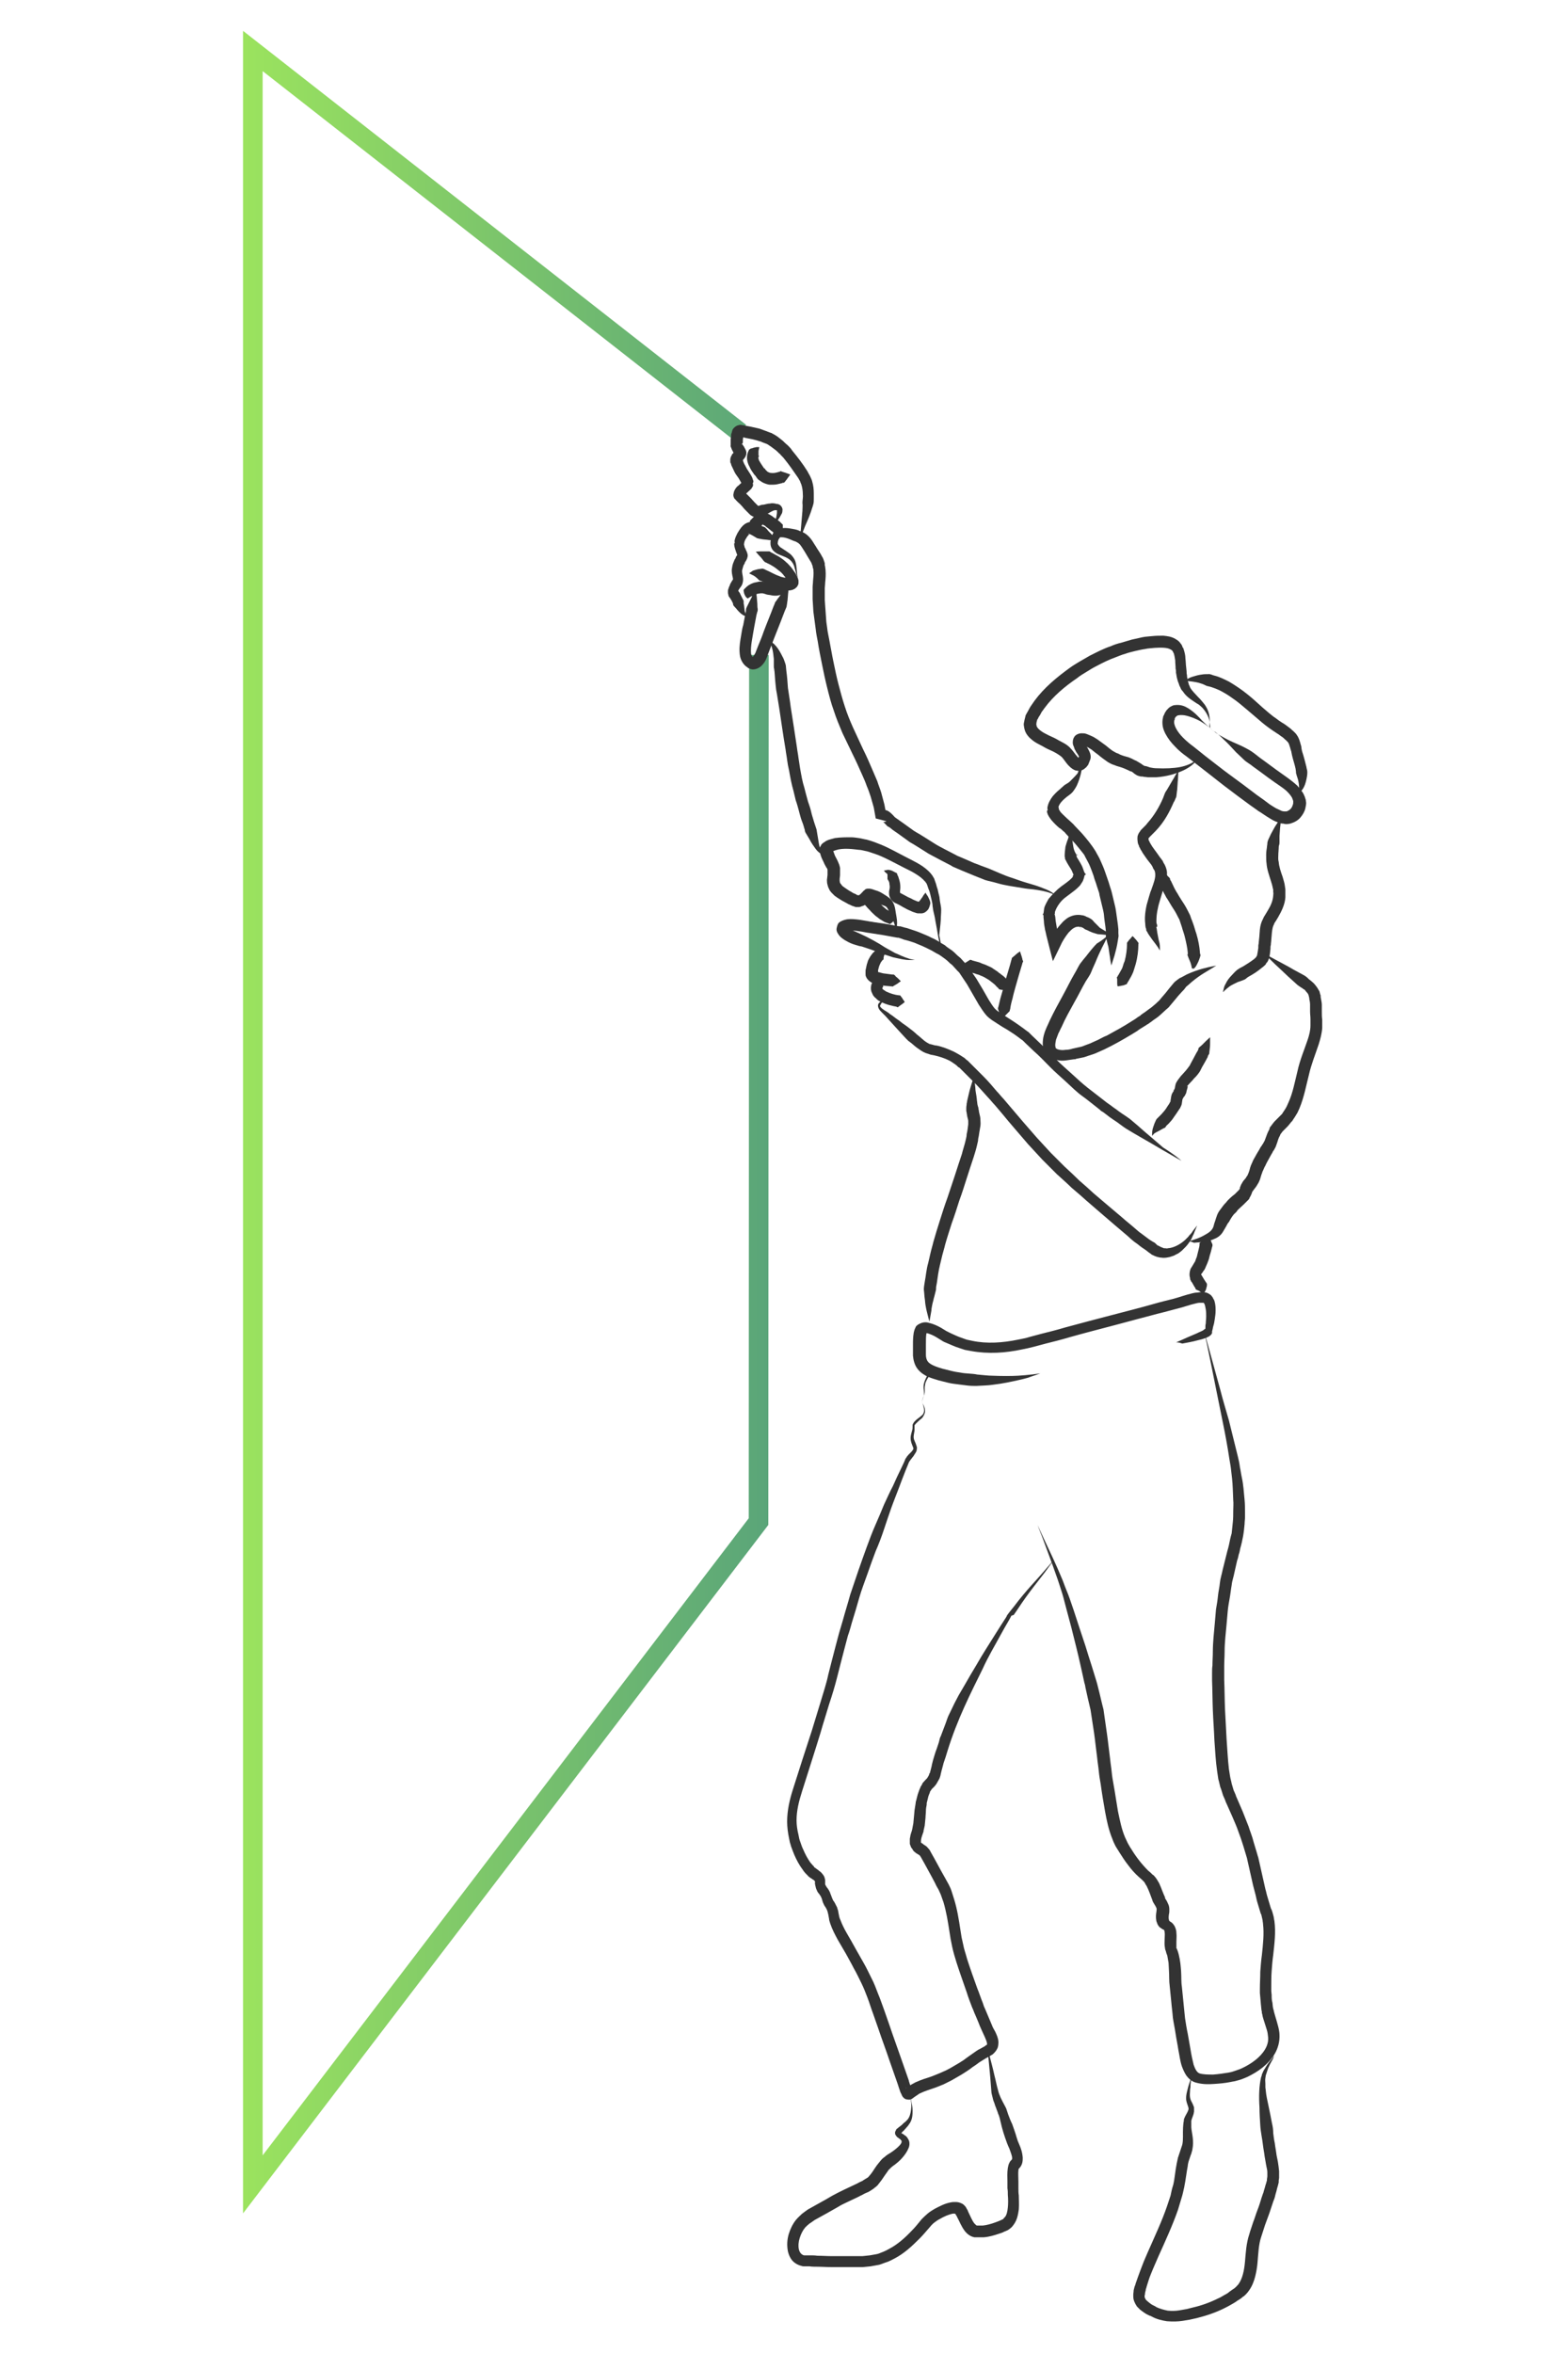 <?xml version="1.0" encoding="utf-8"?>
<!-- Generator: Adobe Illustrator 16.0.0, SVG Export Plug-In . SVG Version: 6.00 Build 0)  -->
<!DOCTYPE svg PUBLIC "-//W3C//DTD SVG 1.1//EN" "http://www.w3.org/Graphics/SVG/1.1/DTD/svg11.dtd">
<svg version="1.1" id="Layer_1" xmlns="http://www.w3.org/2000/svg" xmlns:xlink="http://www.w3.org/1999/xlink" x="0px" y="0px"
	 width="400px" height="600px" viewBox="0 0 400 600" style="enable-background:new 0 0 400 600;" xml:space="preserve">
<linearGradient id="SVGID_1_" gradientUnits="userSpaceOnUse" x1="62" y1="286.132" x2="196.132" y2="286.132">
	<stop  offset="0" style="stop-color:#9BE35E"/>
	<stop  offset="1" style="stop-color:#5AA579"/>
</linearGradient>
<polyline style="fill:none;stroke:url(#SVGID_1_);stroke-width:5;stroke-miterlimit:10;" points="193.6,167 193.5,388 64.5,557 
	64.5,13 188.8,110.3 "/>
<g>
	<g>
		<path style="fill:#333333;" d="M309.3,186.2c0,0,0.3,0.2,0.8,0.6c0.5,0.4,1.4,0.9,2.5,1.5c1.1,0.6,2.5,1.2,4.1,1.9
			c0.8,0.4,1.6,0.8,2.4,1.3c0.8,0.5,1.6,1.2,2.4,1.8c1.7,1.2,3.5,2.6,5.5,4c1,0.7,2,1.4,3.1,2.3l0.8,0.7c0.3,0.3,0.5,0.6,0.8,0.9
			c0.2,0.3,0.5,0.7,0.7,1l0.3,0.6l0.1,0.3l0.1,0.1l0,0c0,0.1,0-0.1,0,0.1l0,0.1l0.1,0.2c0,0.1,0,0.1,0.1,0.3c0,0.3,0.1,0.6,0.1,0.8
			c0,0.5-0.1,0.9-0.2,1.4c-0.2,0.9-0.7,1.7-1.3,2.4c-0.6,0.7-1.5,1.2-2.5,1.5c-0.5,0.1-1,0.2-1.5,0.1l-0.4-0.1c0.1,0-0.1,0-0.1,0
			l0,0l-0.1,0l-0.1,0l-0.5-0.1c-0.8-0.3-1.6-0.6-2.2-1c-0.7-0.4-1.3-0.8-1.9-1.2l-0.9-0.6l-0.5-0.3l-0.4-0.3l-1.7-1.2
			c-2.3-1.7-4.5-3.3-6.7-5c-2.2-1.7-4.3-3.4-6.4-5c-1-0.8-2.1-1.6-3.1-2.4c-1-0.7-2.1-1.6-3-2.6c-0.9-0.9-1.7-1.9-2.4-3.2
			c-0.3-0.6-0.6-1.3-0.7-2c-0.1-0.7-0.1-1.5,0.1-2.2c0-0.2,0.1-0.4,0.2-0.5l0.1-0.3l0.1-0.1l0-0.1l0,0l0.1-0.2
			c0.1-0.2,0.3-0.4,0.4-0.6c0.3-0.3,0.6-0.7,1-0.9c0.4-0.2,0.7-0.4,1.1-0.4c1.5-0.2,2.6,0.3,3.4,0.8c1.6,1,2.7,2.2,3.5,3.1
			C308.2,185.3,309.3,186.2,309.3,186.2z M309.3,186.2c0,0-0.3-0.2-0.8-0.7c-0.5-0.4-1.3-1-2.3-1.6c-1.1-0.6-2.5-1.2-4-1.5
			c-0.7-0.1-1.5-0.1-1.9,0.1c-0.1,0-0.1,0.1-0.2,0.2c-0.1,0,0,0-0.1,0c-0.1,0.2-0.3,0.4-0.4,0.6c0-0.1-0.1,0.2,0.1-0.1l0,0l0,0
			l0,0.1l0,0.1c0,0.1-0.1,0.1-0.1,0.2c-0.4,1.1,0.7,3,2.2,4.5c0.8,0.8,1.6,1.5,2.7,2.3c1,0.8,2,1.6,3,2.4c2.1,1.6,4.2,3.3,6.4,4.9
			c2.2,1.6,4.5,3.3,6.7,5l1.7,1.2l0.4,0.3l0.4,0.3l0.8,0.6c0.6,0.4,1.1,0.7,1.6,1c0.6,0.3,1.1,0.5,1.5,0.7l0.5,0.1l0.1,0l0.1,0l0,0
			c0,0-0.1,0-0.1,0l0.1,0c0.2,0,0.3,0,0.5,0c0.3-0.1,0.7-0.3,1-0.6c0.3-0.3,0.5-0.7,0.6-1.1c0.1-0.2,0.1-0.4,0.1-0.6
			c0-0.1,0-0.1,0-0.2c0,0,0-0.1,0-0.2l-0.1-0.2l0-0.1c0.1,0.2,0,0,0,0.1l0,0l0-0.1l-0.1-0.2l-0.1-0.3l-0.4-0.6l-0.5-0.6l-0.6-0.6
			c-0.8-0.7-1.9-1.4-2.9-2.1c-2-1.4-3.8-2.8-5.5-4c-0.8-0.7-1.7-1.1-2.4-1.8c-0.7-0.7-1.4-1.3-2-1.9c-1.2-1.3-2.2-2.4-3.1-3.2
			c-0.9-0.9-1.6-1.5-2.1-1.9C309.5,186.4,309.3,186.2,309.3,186.2z"/>
		<path style="fill:#333333;" d="M308.7,185.7c0,0,0-0.1,0-0.4c0-0.2,0-0.6-0.1-1.1c-0.1-0.9-0.6-2.2-1.6-3.4
			c-0.3-0.4-0.6-0.6-0.9-0.9c-0.3-0.3-0.8-0.5-1.2-0.8c-0.9-0.6-1.9-1.2-2.8-2.3c-0.2-0.3-0.4-0.6-0.7-0.9c-0.2-0.3-0.3-0.7-0.5-1
			l-0.1-0.3l-0.1-0.3l-0.2-0.5c-0.1-0.3-0.2-0.7-0.3-1.1c-0.1-0.4-0.1-0.8-0.2-1.1c0-0.4,0-0.7-0.1-1.1c0-0.7-0.1-1.4-0.1-2.1
			c-0.1-0.7-0.2-1.3-0.4-1.9l0-0.1l0,0c0.1,0.2,0,0,0,0.1l-0.1-0.1c0-0.1-0.1-0.2-0.1-0.3c-0.1,0,0-0.1-0.1-0.1
			c-0.1-0.2-0.3-0.3-0.5-0.4c-0.8-0.5-2.4-0.5-4-0.4c-0.8,0.1-1.7,0.1-2.5,0.3c-0.8,0.1-1.6,0.3-2.5,0.5c-0.8,0.2-1.7,0.4-2.5,0.7
			c-0.8,0.2-1.7,0.6-2.5,0.9c-1.7,0.6-3.3,1.4-5,2.3c-0.8,0.4-1.6,0.9-2.4,1.4c-0.8,0.5-1.7,1-2.4,1.6c-3.1,2.1-6.1,4.6-8.3,7.6
			l-0.8,1.1c-0.2,0.4-0.4,0.8-0.7,1.2l-0.3,0.6l-0.1,0.1c0.1-0.3,0,0,0-0.1l0,0l0,0.1l-0.1,0.4l-0.1,0.4c0,0.1,0,0.1,0,0.2
			c0,0.1-0.1,0.2,0,0.3c0,0.5,0.3,0.9,0.9,1.4c0.6,0.5,1.4,0.9,2.2,1.3c0.9,0.4,1.8,0.8,2.6,1.3c0.9,0.5,1.9,0.9,2.8,1.8
			c0.9,0.9,1.4,1.8,1.9,2.3c0.2,0.3,0.5,0.5,0.5,0.5c0,0,0,0-0.1,0c0,0-0.1,0-0.2,0c-0.1,0-0.1,0.1-0.1,0c0,0,0.1-0.2,0.2-0.2
			c-0.1,0.1,0.3-0.4,0.2-0.4c-0.1,0.2,0,0.2-0.1,0c-0.1-0.2-0.4-0.7-0.7-1.1c-0.1-0.3-0.3-0.5-0.4-0.8l-0.1-0.3
			c0-0.1-0.1-0.3-0.2-0.5c-0.1-0.3-0.2-0.7-0.1-1.2c0-0.1,0-0.3,0.1-0.4c0-0.2,0.1-0.3,0.2-0.5c0.2-0.4,0.5-0.6,0.9-0.8
			c0.7-0.3,1.1-0.2,1.5-0.2c0.4,0,0.6,0.1,0.9,0.2c0.5,0.2,1,0.4,1.4,0.6l0.2,0.1l0.2,0.1l0.3,0.2l0.5,0.3c0.8,0.6,1.5,1.1,2.2,1.6
			c0.6,0.5,1.2,1,1.8,1.4c0.3,0.2,0.6,0.3,0.9,0.5c0.3,0.1,0.6,0.2,0.9,0.4c0.7,0.3,1.4,0.5,2.2,0.7c0.4,0.2,0.8,0.3,1.1,0.5
			l0.6,0.3l0.3,0.1l0.1,0.1l0.2,0.1l0.5,0.3l0.5,0.3c0.2,0.2,0.4,0.3,0.6,0.4l0.1,0.1l0,0c-0.2-0.1,0,0-0.1,0l0.1,0l0.1,0l0.5,0.1
			c0.3,0.1,0.6,0.2,0.9,0.3c0.5,0.1,1.1,0.2,1.6,0.2c2.3,0.1,4.4,0,6-0.3c1.6-0.3,2.9-0.9,3.6-1.4c0.4-0.2,0.6-0.5,0.8-0.7
			c0.2-0.2,0.3-0.3,0.3-0.3s-0.1,0.1-0.2,0.3c-0.1,0.2-0.3,0.5-0.7,0.9c-0.6,0.7-1.8,1.6-3.5,2.3c-1.7,0.7-3.7,1.3-6.3,1.5
			c-0.7,0-1.4,0-2.1,0c-0.3,0-0.6-0.1-1-0.1l-0.5-0.1l-0.1,0l-0.1,0c-0.1,0,0.1,0-0.2,0l0,0l-0.4-0.1c-0.5-0.1-0.9-0.4-1.2-0.6
			c-0.2-0.2-0.5-0.4-0.8-0.6l-0.1,0l0,0c-0.1,0,0.1,0,0,0l-0.1,0l-0.2-0.1l-0.4-0.2c-0.3-0.1-0.6-0.3-0.9-0.4
			c-0.7-0.3-1.4-0.5-2.1-0.7c-0.4-0.2-0.9-0.3-1.3-0.5c-0.4-0.2-0.8-0.4-1.2-0.7c-0.7-0.5-1.4-1-2.1-1.6c-0.7-0.5-1.3-1-1.8-1.4
			l-0.5-0.3l-0.3-0.2l-0.1,0l0,0c0.1,0.1,0,0,0,0l-0.1-0.1c-0.3-0.2-0.7-0.3-1-0.4c-0.1,0-0.3-0.1-0.4-0.1c-0.1,0-0.1,0,0.2-0.1
			c0.2-0.1,0.3-0.2,0.4-0.4c0-0.1,0.1-0.1,0.1-0.2c0,0,0-0.1,0-0.1c0-0.1,0,0,0,0.1c0,0.1,0,0.1,0.1,0.2l0.1,0.3
			c0,0.1,0.1,0.3,0.2,0.4c0.2,0.3,0.4,0.6,0.7,1.2c0.3,0.6,0.7,1.6,0.2,2.6l-0.1,0.2c0,0,0,0.1,0,0.1l-0.1,0.2l-0.1,0.2l0,0.1
			l-0.1,0.2l-0.3,0.4c-0.1,0.1-0.2,0.3-0.4,0.4c-0.3,0.3-0.7,0.6-1.3,0.7c-0.3,0.1-0.6,0.1-0.9,0c-0.3,0-0.5-0.1-0.7-0.2
			c-0.8-0.4-1.2-0.9-1.6-1.3c-0.7-0.8-1.2-1.7-1.7-2.1c-0.5-0.4-1.3-0.9-2.1-1.3c-0.9-0.4-1.8-0.8-2.6-1.3c-0.9-0.5-1.9-0.9-2.8-1.7
			c-0.5-0.4-0.9-0.8-1.3-1.4c-0.4-0.6-0.6-1.3-0.7-2.1c-0.1-0.4,0-0.8,0.1-1.2c0-0.2,0.1-0.4,0.1-0.5l0.1-0.4l0.1-0.4l0-0.1l0,0
			l0.1-0.2l0.1-0.2l0.4-0.7c0.3-0.5,0.5-1,0.8-1.4l0.9-1.3c2.5-3.4,5.7-6,9-8.4c0.8-0.6,1.7-1.1,2.5-1.6c0.9-0.5,1.7-1,2.6-1.5
			c1.8-0.9,3.5-1.8,5.3-2.4c0.9-0.4,1.8-0.7,2.7-0.9c0.9-0.3,1.8-0.5,2.7-0.8c0.9-0.2,1.8-0.4,2.7-0.6c0.9-0.2,1.8-0.2,2.6-0.3
			c0.9-0.1,1.8-0.1,2.8-0.1c0.9,0.1,2,0.2,3,0.8c0.5,0.3,1,0.6,1.3,1.1c0.2,0.2,0.4,0.5,0.5,0.8l0.1,0.3l0.1,0.1l0.1,0.1l0,0l0,0.1
			c0.3,0.9,0.5,1.7,0.5,2.5c0.1,0.8,0.1,1.6,0.2,2.3c0,0.3,0.1,0.7,0.1,1c0,0.3,0,0.7,0.1,0.9c0,0.3,0,0.5,0.1,0.9l0.1,0.5l0,0.1
			l0,0.1c0,0,0-0.1,0,0l0,0l0.1,0.2c0.1,0.2,0.1,0.5,0.2,0.7c0.1,0.2,0.2,0.4,0.3,0.7c0.5,0.9,1.3,1.6,2,2.4
			c0.4,0.4,0.7,0.7,1.1,1.2c0.3,0.4,0.7,0.8,0.9,1.2c1,1.6,1,3.1,1,4.1c0,0.5-0.1,0.8-0.1,1.1C308.7,185.6,308.7,185.7,308.7,185.7z
			"/>
		<path style="fill:#333333;" d="M331,202.8c0,0,0.1-0.2,0.2-0.5c0.1-0.4,0.2-0.8,0.2-1.5c0-0.6-0.1-1.3-0.3-2.1
			c-0.1-0.4-0.3-0.8-0.4-1.3c-0.1-0.2-0.1-0.5-0.1-0.7c0-0.2-0.1-0.5-0.1-0.7c-0.2-1-0.6-2.1-0.9-3.4l-0.1-0.5l-0.1-0.5
			c-0.1-0.3-0.2-0.6-0.3-1c-0.2-0.6-0.3-1.1-0.6-1.4l-0.1-0.1l0,0l0,0c0.2,0.2,0,0,0.1,0.1l0,0l-0.1-0.1l-0.4-0.4
			c-0.3-0.2-0.5-0.5-0.8-0.7c-0.5-0.3-0.9-0.7-1.6-1.1c-0.3-0.2-0.6-0.4-0.9-0.6l-1-0.7c-0.7-0.5-1.2-0.9-1.8-1.4
			c-1.2-1-2.3-2-3.4-2.9c-1.1-0.9-2.2-1.9-3.3-2.7c-1.1-0.8-2.1-1.5-3.2-2.1c-1-0.6-2.1-1-3-1.3c-0.2-0.1-0.5-0.1-0.7-0.2
			c-0.2,0-0.5-0.1-0.7-0.2c-0.4-0.2-0.8-0.4-1.2-0.5c-0.8-0.3-1.6-0.4-2.2-0.5c-0.6-0.1-1.2-0.1-1.5-0.2c-0.4,0-0.6,0-0.6,0
			s0.2-0.1,0.5-0.3c0.3-0.1,0.8-0.5,1.5-0.7c0.7-0.2,1.5-0.5,2.5-0.6c0.5-0.1,1-0.1,1.6-0.1c0.6-0.1,1.1,0.3,1.7,0.4
			c1.2,0.3,2.4,0.9,3.6,1.5c1.2,0.7,2.4,1.5,3.5,2.3c1.2,0.9,2.3,1.8,3.4,2.8c1.1,1,2.2,2,3.3,2.9c0.5,0.4,1.2,1,1.7,1.3l0.8,0.6
			c0.3,0.2,0.6,0.4,0.9,0.6c0.6,0.3,1.3,0.9,2,1.4c0.3,0.2,0.5,0.5,0.8,0.7l0.4,0.4l0.1,0.1l0.1,0.1l0,0l0.1,0.1l0.2,0.3
			c0.6,0.8,0.8,1.7,1,2.4c0.1,0.3,0.2,0.6,0.2,1l0.1,0.5l0.1,0.4c0.4,1.2,0.7,2.4,1,3.6c0.1,0.3,0.1,0.6,0.2,0.9
			c0.1,0.3,0.1,0.6,0.1,0.8c0,0.6-0.1,1.1-0.2,1.6c-0.2,1-0.5,1.9-0.9,2.5c-0.4,0.6-0.8,1.1-1,1.3C331.1,202.7,331,202.8,331,202.8z
			"/>
		<path style="fill:#333333;" d="M312,253c0,0,0-0.2,0.1-0.6c0.1-0.4,0.2-1,0.6-1.6c0.3-0.7,0.9-1.5,1.6-2.2
			c0.4-0.4,0.7-0.8,1.2-1.2c0.2-0.2,0.5-0.3,0.7-0.5c0.3-0.1,0.5-0.3,0.8-0.4c1-0.6,2.1-1.3,3-2c0.2-0.2,0.4-0.4,0.6-0.6l0,0
			c-0.3,0.3-0.1,0.1-0.1,0.1l0,0l0-0.1l0.1-0.1c0-0.1,0.1-0.2,0.1-0.2c0,0,0,0,0-0.1c0.1-0.4,0.2-1.1,0.3-1.8l0-0.6l0.1-0.6
			c0-0.4,0.1-0.8,0.1-1.1c0.1-0.7,0.1-1.5,0.2-2.4c0.1-0.9,0.3-1.8,0.8-2.7c0.2-0.5,0.4-0.8,0.6-1.1l0.6-1c0.8-1.3,1.3-2.5,1.4-3.8
			c0-0.3,0.1-0.7,0-0.9l0-0.6c0-0.2-0.1-0.3-0.1-0.4c-0.1-0.6-0.3-1.3-0.5-1.9c-0.4-1.3-1-2.9-1.1-4.4c-0.1-0.6-0.1-1.5-0.1-2.2
			c0-0.7,0.1-1.4,0.2-2c0-0.3,0.1-0.6,0.1-0.9c0-0.3,0.1-0.6,0.2-0.9c0.2-0.5,0.5-1,0.7-1.5c0.5-0.9,0.9-1.7,1.3-2.3
			c0.4-0.6,0.7-1.1,1-1.4c0.2-0.3,0.4-0.5,0.4-0.5s0,0.2-0.1,0.6c-0.1,0.4-0.1,0.9-0.2,1.6c-0.1,0.7-0.1,1.5-0.2,2.5
			c0,0.5,0,1,0,1.5c0,0.3,0,0.5-0.1,0.8c-0.1,0.3-0.1,0.5-0.1,0.8c0,0.5-0.1,1.1-0.1,1.7c0,0.6-0.1,1.1,0.1,1.8
			c0.1,1.2,0.5,2.4,1,3.8c0.2,0.8,0.5,1.5,0.6,2.5c0,0.2,0.1,0.5,0.1,0.7l0,0.6c0,0.5,0,0.9,0,1.4c-0.1,1.8-1,3.6-1.8,5l-0.6,1
			c-0.2,0.3-0.5,0.7-0.5,0.9c-0.3,0.5-0.4,1.1-0.5,1.8c-0.1,0.7-0.1,1.4-0.2,2.2c0,0.4-0.1,0.8-0.1,1.2l-0.1,0.5l0,0.5
			c-0.1,0.8-0.1,1.6-0.4,2.5c-0.1,0.3-0.2,0.6-0.4,0.9c-0.1,0.1-0.1,0.2-0.2,0.2l-0.1,0.1l0,0.1l0,0l-0.1,0.2l0,0
			c-0.3,0.3-0.6,0.6-0.9,0.8c-1.2,1-2.3,1.7-3.4,2.3c-0.3,0.2-0.5,0.3-0.7,0.5c-0.2,0.2-0.4,0.3-0.7,0.4c-0.5,0.2-1,0.4-1.4,0.5
			c-0.8,0.4-1.5,0.7-2.1,1.1c-0.5,0.4-0.9,0.7-1.2,1C312.1,252.9,312,253,312,253z"/>
		<path style="fill:#333333;" d="M300.6,196.5c0,0,0,0.8-0.1,2.3c-0.1,0.7-0.1,1.6-0.2,2.6c-0.1,0.5-0.1,1-0.2,1.6
			c0,0.3-0.2,0.5-0.3,0.8c-0.1,0.3-0.2,0.5-0.4,0.8c-1,2.3-2.3,4.9-4.6,7.3c-0.3,0.3-0.6,0.6-0.8,0.8l-0.4,0.4l-0.3,0.3
			c-0.1,0.1-0.1,0.2-0.2,0.2c0,0.1-0.1,0.1-0.1,0.1c0,0.1,0,0.2,0,0.4c0,0.1,0.1,0.2,0.1,0.4l0,0c-0.1-0.2,0,0,0-0.1l0,0l0,0
			l0.1,0.1l0.1,0.3c0.2,0.3,0.4,0.7,0.6,1c0.4,0.6,0.8,1.1,1.3,1.8l0.7,1l0.4,0.5l0.2,0.3l0.1,0.1l0.1,0.2l0,0.1l0.3,0.5
			c0.1,0.2,0.2,0.3,0.3,0.6c0.2,0.5,0.4,1.1,0.4,1.6c0,0.3,0,0.5,0,0.8l-0.1,0.7c0,0.5-0.2,0.9-0.3,1.3c-0.1,0.4-0.3,0.8-0.4,1.2
			c-0.1,0.4-0.3,0.7-0.4,1.1c-0.1,0.3-0.2,0.7-0.3,1c-0.1,0.3-0.2,0.7-0.3,1c-0.2,0.7-0.4,1.3-0.5,1.9c-0.3,1.2-0.4,2.4-0.4,3.4
			c0,0.3,0,0.5,0.1,0.7c0.1,0.2,0.1,0.5,0.1,0.7l-0.2,0.1l-0.2,0v0c0,0,0,0.1,0-0.1v0l0.2,0.2c0,0.1,0.1,0.3,0.1,0.4
			c0,0.3,0.1,0.5,0.1,0.8c0.2,0.9,0.3,1.8,0.5,2.4c0.2,0.7,0.2,1.3,0.2,1.7c0,0.4,0,0.6,0,0.6s-0.1-0.2-0.3-0.5
			c-0.2-0.3-0.5-0.8-0.9-1.3c-0.4-0.5-1-1.3-1.6-2.2c-0.1-0.2-0.3-0.4-0.4-0.7l-0.2-0.3l-0.1-0.2l0,0l0-0.1l0,0l0-0.1l0-0.1
			c-0.3-0.6-0.2-1.3-0.3-1.9c-0.1-1.4,0.1-2.8,0.4-4.2c0.2-0.7,0.4-1.4,0.6-2.1c0.1-0.3,0.2-0.7,0.3-1c0.1-0.4,0.3-0.7,0.4-1.1
			c0.5-1.4,1-2.7,0.9-3.8c0-0.3-0.1-0.4-0.1-0.6c0-0.1-0.1-0.3-0.2-0.4l-0.3-0.5l0-0.1l0,0l0,0c-0.1-0.1,0.1,0.1,0.1,0.1l-0.1-0.1
			L294,221l-0.3-0.5l-0.7-0.9c-0.5-0.6-1-1.4-1.5-2.1c-0.2-0.4-0.4-0.7-0.6-1l-0.1-0.3l-0.1-0.1l-0.1-0.2l0-0.1l-0.3-0.7
			c-0.1-0.5-0.2-1.2-0.1-1.9c0.1-0.3,0.2-0.6,0.4-0.9c0.2-0.2,0.3-0.5,0.5-0.7l0.5-0.5l0.4-0.4c0.3-0.3,0.5-0.5,0.7-0.8
			c1.8-2,3.1-4.3,4-6.4c0.1-0.3,0.2-0.5,0.3-0.8c0.1-0.3,0.2-0.5,0.3-0.7c0.3-0.5,0.6-0.9,0.8-1.3c0.5-0.8,0.9-1.6,1.3-2.2
			C300.1,197.2,300.6,196.5,300.6,196.5z"/>
		<path style="fill:#333333;" d="M304.1,247c0,0,0-0.1-0.1-0.3c0-0.2-0.1-0.6-0.2-0.9c-0.1-0.4-0.3-0.8-0.5-1.3
			c-0.1-0.2-0.2-0.5-0.3-0.8c-0.1-0.1-0.1-0.3,0-0.4c0-0.1,0-0.3,0-0.4c-0.1-1.2-0.4-2.6-0.8-4.2c-0.2-0.8-0.5-1.5-0.7-2.3
			c-0.1-0.4-0.3-0.8-0.4-1.2l-0.2-0.6l-0.1-0.3c0,0,0.1,0.2,0,0.1l0,0l0,0l0,0l0-0.1l-0.1-0.1c-0.4-0.8-0.8-1.6-1.2-2.2
			c-0.4-0.6-0.9-1.4-1.3-2.1c-0.2-0.3-0.4-0.7-0.7-1.1c-0.2-0.4-0.4-0.8-0.6-1.1c-0.3-0.7-0.6-1.3-0.9-1.9c-0.1-0.1-0.1-0.3-0.2-0.4
			c-0.1-0.1-0.2-0.3-0.2-0.4c0-0.3,0-0.7,0-1c0-0.6,0-1.1,0-1.5c0-0.9,0.1-1.3,0.1-1.3s0.4,0.3,1,0.9c0.3,0.3,0.6,0.6,1,1.1
			c0.2,0.2,0.4,0.4,0.6,0.6c0.1,0.1,0.2,0.2,0.2,0.4c0,0.2,0.1,0.3,0.2,0.4c0.3,0.6,0.6,1.3,0.9,1.9c0.2,0.3,0.3,0.6,0.5,0.9
			c0.2,0.3,0.4,0.6,0.6,1c0.4,0.7,0.9,1.4,1.4,2.2c0.5,0.8,0.9,1.6,1.3,2.4l0.2,0.4l0.1,0.3l0.2,0.6c0.2,0.4,0.3,0.8,0.5,1.3
			c0.3,0.8,0.5,1.7,0.8,2.5c0.5,1.7,0.8,3.3,0.9,4.7c0,0.2,0,0.4,0.1,0.5c0,0.2,0.1,0.3,0,0.5c-0.1,0.3-0.2,0.7-0.3,0.9
			c-0.2,0.6-0.5,1.1-0.7,1.5c-0.2,0.4-0.5,0.6-0.6,0.8C304.2,246.9,304.1,247,304.1,247z"/>
		<path style="fill:#333333;" d="M276.2,194.8c0,0,0,0.2-0.1,0.7c-0.1,0.4-0.2,1.1-0.4,1.9c-0.2,0.8-0.5,1.8-1,2.9
			c-0.3,0.6-0.7,1.2-1.1,1.7c-0.2,0.2-0.5,0.5-0.8,0.7c-0.3,0.2-0.5,0.4-0.8,0.6c-1,0.8-1.9,1.8-2,2.6c0,0,0.1,0.1,0.1,0.1l0.1,0.1
			v0c0-0.1-0.1,0.1-0.1-0.1l0,0l0,0.1l0,0.1l0,0.1l0,0c0,0,0,0,0,0c0.1,0.2,0.2,0.4,0.4,0.7c0.4,0.5,1,1,1.6,1.6
			c0.3,0.3,0.7,0.6,1,0.9c0.3,0.3,0.8,0.7,1,1c0.6,0.6,1.2,1.3,1.9,2c1.2,1.4,2.4,2.8,3.5,4.6c0.4,0.8,0.9,1.5,1.3,2.5
			c0.4,0.9,0.8,1.8,1.1,2.7c0.3,0.9,0.6,1.7,0.9,2.6c0.1,0.4,0.3,0.9,0.4,1.3l0.2,0.6l0.2,0.7c0.2,0.8,0.4,1.7,0.6,2.5
			c0.2,0.8,0.4,1.6,0.5,2.4c0.2,1.6,0.5,3.2,0.6,4.6c0,0.4,0,0.7,0,1c0,0.3,0.1,0.7,0,1c-0.1,0.6-0.2,1.3-0.3,1.8
			c-0.2,1.1-0.5,2.1-0.7,2.9c-0.5,1.6-0.8,2.5-0.8,2.5s-0.2-0.9-0.4-2.5c-0.1-0.4-0.1-0.8-0.2-1.3c-0.1-0.5-0.1-1-0.3-1.5
			c-0.1-0.5-0.3-1.1-0.4-1.7c-0.1-0.3-0.1-0.6-0.1-0.9c0-0.3,0-0.6,0-1c-0.1-1.3-0.4-2.7-0.5-4.2c-0.1-0.7-0.3-1.5-0.5-2.3
			c-0.2-0.8-0.4-1.6-0.6-2.5l-0.1-0.6l-0.2-0.6c-0.1-0.4-0.3-0.8-0.4-1.2c-0.2-0.8-0.6-1.6-0.8-2.5c-0.3-0.9-0.6-1.6-0.9-2.4
			c-0.3-0.8-0.8-1.6-1.2-2.4l-0.3-0.6l-0.3-0.4l-0.8-1c-0.6-0.7-1.1-1.4-1.7-2c-0.6-0.6-1.2-1.3-1.8-1.9c-0.3-0.4-0.5-0.6-0.8-0.8
			c-0.3-0.3-0.6-0.6-1-0.8c-0.7-0.6-1.3-1.2-2-2c-0.3-0.4-0.6-0.8-0.9-1.4c-0.1-0.2-0.1-0.4-0.2-0.6c0-0.1,0-0.2,0-0.2l0-0.1l0-0.1
			l0.1,0c0-0.3,0.1-0.1,0.1-0.2v0l-0.1-0.2c0-0.1,0-0.3,0-0.4c0.2-1.2,0.8-2.1,1.3-2.8c0.6-0.7,1.1-1.2,1.7-1.7
			c0.3-0.2,0.5-0.5,0.8-0.7c0.2-0.2,0.4-0.4,0.7-0.6c0.5-0.3,0.9-0.5,1.3-0.9c0.7-0.7,1.4-1.4,1.9-2
			C275.5,195.5,276.2,194.8,276.2,194.8z"/>
		<path style="fill:#333333;" d="M285.1,251.5c0,0-0.1-0.3-0.1-0.8c0-0.3,0-0.6,0-0.9c0-0.2,0-0.3-0.1-0.5c0-0.1,0-0.1,0.1-0.2
			c0.1,0,0.1-0.1,0.1-0.2c0.2-0.2,0.3-0.5,0.5-0.8c0.2-0.3,0.3-0.6,0.5-0.9c0.2-0.3,0.3-0.7,0.4-1c0.1-0.4,0.2-0.7,0.4-1.1
			c0.4-1.5,0.6-3.1,0.6-4.3c0-0.1,0-0.1,0-0.2c0-0.1,0-0.1,0-0.2c0.1-0.1,0.2-0.3,0.3-0.4c0.2-0.3,0.4-0.5,0.6-0.7
			c0.3-0.4,0.5-0.6,0.5-0.6s0.3,0.2,0.6,0.6c0.2,0.2,0.4,0.4,0.6,0.7c0.1,0.1,0.2,0.3,0.3,0.4c0.1,0.1,0.1,0.2,0,0.2
			c0,0.1,0,0.2,0,0.3c0,1.4-0.2,3.2-0.7,5c-0.1,0.4-0.3,0.9-0.4,1.3c-0.1,0.4-0.3,0.9-0.5,1.3c-0.2,0.4-0.4,0.8-0.6,1.1
			c-0.2,0.4-0.4,0.7-0.6,1c0,0.1-0.1,0.1-0.1,0.2c0,0.1-0.1,0.2-0.2,0.2c-0.2,0.1-0.4,0.1-0.5,0.2c-0.3,0.1-0.6,0.1-0.9,0.2
			C285.4,251.5,285.1,251.5,285.1,251.5z"/>
		<path style="fill:#333333;" d="M273.3,211.8c0.1,0.7,0.1,1.4,0.2,2.1c0.1,0.7,0.2,1.3,0.3,2c0.1,0.6,0.3,1.2,0.6,1.7
			c0.1,0.1,0.1,0.2,0.2,0.4l0.2,0l0.2,0v0c0,0-0.3-0.2-0.3-0.1l-0.1,0l0,0.1l0,0.2c0.1,0.2,0.1,0.3,0.1,0.4c0.1,0.1,0.1,0.2,0.2,0.3
			c0.3,0.5,0.7,1.1,1.1,1.9c0.2,0.4,0.3,0.8,0.5,1.3c0,0.2,0.3,0.5,0.3,0.7l0.2,0v0c0,0.1,0-0.2,0,0.2v0l-0.2,0.1l-0.1,0.1l-0.1,0.3
			c0,0.2-0.2,0.7-0.3,1c-0.1,0.3-0.3,0.5-0.4,0.7c-0.1,0.2-0.3,0.4-0.4,0.6c-0.2,0.2-0.3,0.3-0.5,0.5c-0.6,0.6-1.2,1-1.7,1.4
			c-0.5,0.4-1.1,0.8-1.6,1.2c-0.5,0.4-0.9,0.8-1.3,1.3l-0.5,0.7l-0.4,0.7c-0.1,0.2-0.2,0.5-0.3,0.7c-0.1,0.2-0.1,0.5-0.1,0.7
			l-0.1,0.2l-0.1,0v0c0-0.2,0,0,0-0.1v0l0.1,0.1l0.1,0.1l0.1,0.5l0.1,1c0.1,0.6,0.2,1.2,0.3,1.8c0.1,0.6,0.3,1.3,0.4,1.9l0.5,1.9
			l-2.8-0.2c0.7-1.4,1.5-2.9,2.6-4.2c0.3-0.3,0.6-0.7,0.9-1c0.3-0.3,0.7-0.6,1.1-0.9c0.8-0.5,1.9-0.9,3.1-0.8c0.3,0,0.5,0.1,0.8,0.1
			l0.4,0.1l0.2,0.1l0,0l0,0l0.1,0l0.1,0.1l0.5,0.2c0.2,0.1,0.3,0.1,0.6,0.3c0.4,0.2,0.8,0.6,1,0.9l0.8,0.8c0.2,0.2,0.5,0.5,0.7,0.7
			l1,0.6c0.7,0.4,1.3,0.9,2,1.3c-0.8-0.1-1.6-0.1-2.4-0.2l-1.2-0.1l-1.3-0.4c-0.4-0.2-0.8-0.3-1.1-0.5c-0.4-0.2-0.6-0.2-0.9-0.4
			c-0.1-0.1-0.3-0.2-0.4-0.3l-0.5-0.2l-0.1-0.1l-0.1,0l0,0l0,0l0,0.2c0,0,0.3,0.3,0.2,0.3h0l-0.2-0.3c-0.1,0-0.2-0.2-0.3-0.2
			c-0.4,0-0.8,0-1.3,0.3c-0.2,0.1-0.5,0.3-0.7,0.5c-0.2,0.2-0.4,0.4-0.7,0.7c-0.8,1-1.6,2.2-2.2,3.6l-1.8,3.7l-1-3.9l-0.5-2
			c-0.2-0.7-0.3-1.4-0.5-2.1c-0.1-0.7-0.3-1.5-0.3-2.2l-0.1-1l0-0.5l-0.1-0.1l-0.1-0.1v0v-0.1v0l0.1,0l0.1-0.3
			c0.1-0.4,0.1-0.9,0.2-1.3c0.1-0.4,0.3-0.8,0.5-1.2c0.2-0.4,0.4-0.7,0.6-1.1l0.8-0.9c0.5-0.6,1.1-1.1,1.6-1.6
			c0.6-0.5,1.1-0.9,1.7-1.3c0.5-0.4,1.1-0.8,1.5-1.2l0.3-0.3l0.2-0.2c0-0.1,0.1-0.2,0.1-0.2c0,0,0,0.1,0,0l0-0.3l0.2-0.1l0.2-0.1v0
			c0,0.4,0,0.1,0,0.2v0l-0.2,0c0-0.1-0.1-0.2-0.1-0.3c-0.1-0.2-0.2-0.4-0.3-0.7c-0.2-0.5-0.6-1-1-1.7c-0.2-0.3-0.5-0.9-0.6-1.1
			l-0.1-0.2l-0.1-0.1l0,0l0-0.1l0,0l0-0.1c0-0.2-0.1-0.4-0.1-0.6c0-0.8,0.1-1.6,0.2-2.4c0.2-0.7,0.4-1.4,0.7-2.1
			C272.6,213.1,272.9,212.4,273.3,211.8z"/>
		<path style="fill:#333333;" d="M203.5,147.3c-0.4-0.9-0.6-1.9-0.9-2.9c-0.3-0.9-0.9-1.6-1.6-2c-0.8-0.5-1.7-0.7-2.7-1.2
			c-0.5-0.3-1.1-0.7-1.4-1.3c-0.4-0.7-0.4-1.5-0.3-2.1c0.1-0.3,0.1-0.6,0.2-0.9l0.1-0.2l0-0.1l0-0.1c0-0.1,0,0.1,0.1-0.1l0,0
			c0.1-0.1,0.1-0.2,0.2-0.4c0.3-0.4,0.6-0.7,1-0.9c0.4-0.2,0.7-0.3,1.1-0.4c1.4-0.2,2.5,0.1,3.6,0.3l0.7,0.2l0.2,0.1l0.2,0.1
			l0.4,0.1c0.6,0.3,1.2,0.6,1.7,1.1c1,0.9,1.5,2,2,2.7c0.5,0.9,1.1,1.6,1.6,2.6c0.3,0.4,0.5,1.1,0.7,1.7l0,0.1l0,0.1
			c0,0,0-0.1,0,0.1l0,0l0,0.2l0.1,0.4c0,0.3,0.1,0.6,0.1,0.9c0.1,1.2,0,2.2-0.1,3.2c0,0.5-0.1,1-0.1,1.4l0,1.5l0,1.5l0.1,1.4
			l0.1,1.4l0.1,1.4l0.1,1.4l0.2,1.4c0.1,1,0.3,1.9,0.5,2.9c0.4,2,0.7,3.9,1.1,5.8c0.4,1.9,0.8,3.9,1.3,5.8c0.5,1.9,1,3.8,1.6,5.6
			c0.6,1.9,1.3,3.6,2.1,5.4c0.8,1.8,1.7,3.6,2.5,5.4c0.9,1.8,1.7,3.6,2.5,5.5c0.4,0.9,0.8,1.9,1.2,2.8c0.3,1,0.7,1.9,1,2.9l0.8,3
			l0.6,3.1l-2.7-0.7c0.2-0.2,0.4-0.4,0.7-0.7c0.3-0.2,0.8-0.4,1.3-0.3c0.9,0.1,1.2,0.4,1.6,0.7c0.6,0.5,0.9,0.9,1.2,1.2l2.4,1.7
			l2.5,1.8l0.2,0.1l0.1,0.1l0,0c0,0,0.1,0.1-0.1-0.1l0,0l0,0l0.3,0.2l0.7,0.4l1.3,0.8l2.7,1.7c0.9,0.6,1.8,1,2.7,1.5l2.7,1.4
			c0.2,0.1,0.5,0.3,0.6,0.3l0.7,0.3l1.4,0.6c1,0.4,1.9,0.9,2.9,1.2c0.9,0.4,1.9,0.7,2.9,1.1c0.9,0.4,1.9,0.8,2.8,1.2
			c1,0.4,1.9,0.8,2.9,1.1l2.9,1c1,0.3,2,0.6,3,0.9c1,0.3,2,0.7,3,1.1c1,0.4,1.9,1,2.7,1.7c-1.8-1.1-3.9-1.4-5.9-1.7
			c-1-0.1-2.1-0.2-3.1-0.4l-3.1-0.5c-1.1-0.2-2.1-0.4-3.1-0.7c-1-0.3-2.1-0.5-3.1-0.8c-1-0.4-2-0.8-3-1.2c-1-0.4-1.9-0.8-2.9-1.2
			l-1.4-0.6l-0.7-0.3c-0.3-0.1-0.5-0.3-0.7-0.4l-2.9-1.5c-0.9-0.5-1.9-1-2.8-1.5l-2.7-1.7l-1.3-0.8l-0.7-0.4l-0.3-0.2l-0.4-0.3
			l-2.5-1.8l-1.3-0.9l-0.6-0.5l-0.3-0.2l-0.2-0.1c-0.2-0.1-0.2-0.1-0.3-0.2c-0.5-0.5-0.8-0.9-1-1c-0.1-0.1-0.2,0,0.2,0
			c0.2,0,0.4-0.1,0.5-0.1c0.1-0.1,0.1-0.1,0.1-0.1l-2.7-0.7l-0.5-2.8l-0.8-2.8c-0.3-0.9-0.6-1.8-1-2.7c-0.3-0.9-0.7-1.8-1.1-2.7
			c-0.8-1.8-1.6-3.6-2.5-5.4c-0.9-1.8-1.7-3.6-2.6-5.4c-0.8-1.9-1.6-3.8-2.2-5.7c-0.7-1.9-1.2-3.9-1.7-5.9c-0.5-2-0.9-3.9-1.3-5.9
			c-0.4-2-0.8-3.9-1.1-5.9c-0.2-1-0.4-2-0.5-3l-0.2-1.5l-0.2-1.5l-0.2-1.5l-0.1-1.6l-0.1-1.6l0-1.5l0-1.5c0-0.6,0.1-1.1,0.1-1.6
			c0.1-1,0.2-1.9,0.1-2.8c0-0.2,0-0.3-0.1-0.5l-0.1-0.4l0-0.2l0,0c0,0.2,0,0,0,0.1l0,0l0-0.1c-0.2-0.3-0.2-0.7-0.5-1.1
			c-0.4-0.7-1-1.6-1.5-2.5c-0.6-0.9-1-1.7-1.5-2.1c-0.2-0.2-0.5-0.3-0.8-0.5l-0.6-0.2c-0.2-0.1-0.5-0.2-0.7-0.3
			c-0.9-0.4-1.7-0.6-2.3-0.6c-0.1,0-0.2,0-0.3,0c-0.1,0-0.1,0-0.1,0c0,0,0,0,0,0c-0.1,0.1-0.1,0.2-0.2,0.3l0,0c0.1-0.2,0,0,0-0.1
			l0,0l0,0.1l-0.1,0.1c-0.1,0.2-0.2,0.4-0.2,0.5c-0.1,0.3-0.1,0.6-0.1,0.8c0.1,0.2,0.3,0.5,0.6,0.8c0.7,0.5,1.6,1,2.5,1.7
			c0.4,0.3,0.8,0.8,1.1,1.3c0.3,0.5,0.4,1,0.5,1.5C203.3,145.3,203.3,146.3,203.5,147.3z"/>
		<path style="fill:#333333;" d="M195.9,163.2c0,0,0.2,0.1,0.6,0.3c0.2,0.1,0.4,0.3,0.7,0.5c0.3,0.2,0.5,0.5,0.8,0.8
			c0.6,0.7,1.1,1.6,1.6,2.6c0.3,0.5,0.5,1.1,0.7,1.7c0.1,0.3,0.2,0.6,0.2,1c0,0.3,0.1,0.7,0.1,1c0.2,1.4,0.3,2.9,0.4,4.3
			c0.2,1.5,0.5,3.1,0.7,4.8c0.5,3.3,1.1,6.9,1.6,10.4c0.1,0.9,0.3,1.8,0.4,2.7l0.2,1.3l0.2,1.3c0.3,1.7,0.6,3.5,1.1,5
			c0.2,0.8,0.4,1.6,0.6,2.3c0.2,0.8,0.4,1.5,0.7,2.3s0.4,1.5,0.6,2.2c0.2,0.7,0.4,1.3,0.6,2c0.1,0.3,0.2,0.6,0.3,0.9
			c0.1,0.3,0.2,0.6,0.3,0.9c0.1,0.6,0.2,1.2,0.3,1.8c0.2,1.1,0.3,2,0.5,2.7c0.2,0.7,0.4,1.3,0.7,1.6c0.3,0.3,0.5,0.3,0.5,0.3
			c0,0-0.2,0.1-0.7-0.1c-0.4-0.2-1-0.6-1.5-1.3c-0.5-0.7-1.1-1.5-1.6-2.5c-0.3-0.5-0.6-1-0.9-1.5c-0.2-0.3-0.3-0.6-0.3-0.9
			c-0.1-0.3-0.2-0.6-0.3-1c-0.2-0.7-0.5-1.3-0.7-2c-0.2-0.7-0.4-1.4-0.6-2.2c-0.2-0.7-0.4-1.5-0.7-2.3c-0.2-0.8-0.4-1.6-0.6-2.5
			c-0.5-1.7-0.8-3.4-1.1-5.1l-0.3-1.4l-0.2-1.3c-0.1-0.9-0.3-1.8-0.4-2.7c-0.6-3.5-1.1-7.1-1.6-10.4c-0.3-1.7-0.5-3.3-0.8-4.8
			c-0.2-1.6-0.3-3-0.4-4.4c0-0.3-0.1-0.6-0.1-0.9c-0.1-0.3-0.1-0.6-0.1-0.9c0-0.6,0-1.2,0-1.7c-0.1-1-0.2-1.9-0.4-2.6
			c-0.1-0.4-0.2-0.7-0.3-0.9c-0.1-0.2-0.2-0.5-0.4-0.6C196.1,163.3,195.9,163.2,195.9,163.2z"/>
		<path style="fill:#333333;" d="M204.2,137c0,0,0-1.2,0.2-3.2c0.1-1,0.2-2.2,0.3-3.5c0-0.7,0.1-1.4,0-2.1c0-0.7,0.2-1.4,0.1-2.2
			c0-0.7-0.1-1.5-0.3-2.2c-0.1-0.4-0.3-0.7-0.4-1.1l-0.3-0.5l-0.1-0.2l-0.2-0.3c-1.1-1.6-2.2-3.2-3.5-4.8c-0.3-0.4-0.7-0.7-1-1.1
			c-0.4-0.3-0.7-0.7-1.1-1c-0.4-0.3-0.8-0.6-1.2-0.9l-0.6-0.4l-0.3-0.2l-0.2-0.1c0,0-0.1,0,0.1,0l0,0l0,0l-0.1,0l-0.8-0.3
			c-0.3-0.1-0.5-0.2-0.7-0.3c-0.5-0.1-0.9-0.3-1.4-0.4c-1-0.3-2.1-0.4-3.2-0.7l-0.3,0c0,0-0.1,0,0,0c0.1,0,0.2-0.1,0.3-0.2
			c0.1-0.1,0.1-0.1,0.1-0.1c0-0.1,0,0.1,0,0.1l0,0.1l0,0c0-0.2,0,0,0-0.1l0,0l0,0.1l-0.1,0.8l0,0.2l0,0.2l0,0.3l-0.2,0.3l-0.2,0.1v0
			c0-0.1,0.3,0.2,0.2-0.1l0.1,0.1l0.1,0.2c0-0.1,0.1,0.2,0.3,0.4c0.1,0.3,0.3,0.5,0.5,1c0,0.1,0.1,0.3,0.1,0.4c0,0.3,0,0.6-0.1,0.8
			c0,0-0.1,0.3-0.1,0.2l0,0l0,0l0,0.1c0,0-0.1,0.2-0.2,0.3c-0.4,0.6-0.6,0.7-0.6,0.7c0,0,0,0,0,0c0,0,0,0,0-0.1c0,0,0-0.1,0-0.1
			c0,0,0,0,0,0l0,0c0-0.2,0,0,0-0.1l0,0l0,0l0.1,0.2c0,0.1,0.1,0.3,0.1,0.4c0.1,0.3,0.3,0.7,0.6,1.2c0,0.1,0.3,0.5,0.3,0.6l0.4,0.6
			c0.3,0.5,0.6,0.9,0.9,1.5c0.1,0.1,0.1,0.3,0.2,0.5l0.1,0.3c0,0.1,0.1,0.2,0.1,0.3c0,0.2-0.1,0.3-0.1,0.5l-0.1,0.1v0.1
			c0,0.1,0.2-0.2,0.1,0.3l0,0.1c0,0,0,0.1-0.1,0.3c-0.1,0.1-0.1,0.2-0.2,0.3c-0.1,0.2-0.1,0.2-0.2,0.3c-0.5,0.5-0.9,0.8-1.2,1.1
			c-0.1,0.1-0.3,0.3-0.3,0.4c-0.1,0.1,0,0.1,0-0.2c0-0.1-0.1-0.4-0.1-0.5c0-0.1-0.1-0.1-0.1-0.1l0.2,0.2l0.5,0.5
			c0.3,0.3,0.7,0.7,1,1c0.3,0.3,0.6,0.7,0.9,1l0.5,0.5l0.2,0.2l0.2,0.2l0.1,0.1c0,0,0,0,0,0c0,0,0,0-0.1,0c0,0-0.1,0-0.1,0
			c0,0-0.1,0-0.1,0c0,0,0.5-0.2,0.9-0.3c0.2-0.1,0.4-0.1,0.6-0.1c0.2,0,0.4-0.1,0.5-0.1c0.4-0.1,0.8-0.2,1.2-0.2
			c0.4-0.1,0.8-0.1,1.3,0c0.1,0,0.2,0,0.3,0.1l0.2,0l0.1,0c0,0,0.2,0.1,0.1,0l0,0l0,0l0.2,0.1l0.1,0l0.1,0.1c0.1,0,0.2,0.1,0.2,0.1
			c0.5,0.4,0.7,1,0.6,1.4c0,0.4-0.1,0.7-0.3,1c-0.5,1-1,1.6-1.4,2c-0.3,0.4-0.5,0.6-0.5,0.6s0.1-0.3,0.3-0.8
			c0.2-0.5,0.4-1.3,0.5-2.2c0-0.2,0-0.4,0-0.6c0-0.2-0.2-0.1-0.1-0.1c0,0,0,0,0,0l0,0l-0.1,0l-0.2,0l0,0l0,0c-0.1,0,0.1,0,0.1,0l0,0
			l-0.1,0l-0.2,0c-0.2,0.1-0.4,0.1-0.7,0.3c-0.3,0.1-0.5,0.3-0.9,0.5c-0.2,0.1-0.3,0.2-0.5,0.3c-0.2,0.1-0.3,0.2-0.5,0.3
			c-0.3,0.2-0.6,0.3-1.3,0.5c-0.1,0-0.4,0.1-0.7,0c-0.2,0-0.5-0.1-0.7-0.2c-0.3-0.1-0.4-0.2-0.6-0.3l-0.3-0.2l-0.1-0.1l-0.2-0.2
			l-0.3-0.3l-0.5-0.5c-0.3-0.3-0.6-0.6-0.9-1c-0.3-0.3-0.6-0.7-1-1l-0.5-0.5c0,0-0.1-0.1-0.1-0.1c-0.1-0.1-0.2-0.3-0.4-0.4
			c-0.2-0.3-0.4-0.8-0.3-1.2c0.1-0.8,0.4-1.2,0.6-1.5c0.2-0.3,0.4-0.5,0.7-0.7c0.4-0.4,0.8-0.7,1-1c0,0,0.1-0.1,0,0
			c0,0.1-0.1,0.1-0.1,0.2c0,0.1,0,0.2,0,0.1l0-0.1c-0.1,0.6,0,0.2-0.1,0.3l0,0l0,0c0,0,0,0.1,0,0.1c0,0.1,0,0,0,0l0-0.1
			c0,0-0.1-0.1-0.1-0.2c-0.2-0.4-0.5-0.8-0.7-1.2l-0.5-0.7c-0.2-0.3-0.3-0.4-0.5-0.8c-0.2-0.5-0.5-1-0.8-1.7
			c-0.1-0.2-0.1-0.3-0.1-0.4l-0.1-0.2l-0.1-0.2l0-0.2c0-0.2,0-0.3,0-0.5c0-0.2,0-0.3,0.1-0.5c0-0.2,0.1-0.3,0.2-0.5
			c0.1-0.1,0.1-0.3,0.2-0.4c0.2-0.2,0.3-0.3,0.4-0.5c0.1-0.1,0.2-0.2,0.1-0.1c0,0,0,0.1,0,0l0-0.1l0,0l0,0c0.1-0.1-0.1,0.2-0.1,0.2
			c-0.1,0.1-0.1,0.3,0,0.4c0,0,0,0,0,0c0,0-0.1-0.3-0.2-0.5c-0.1-0.2-0.3-0.5-0.5-1.1l-0.1-0.2l0-0.1c-0.1-0.3,0-0.1,0-0.2l0,0
			l0-0.1l0-0.5l0-0.5l0-0.3l0-0.2l0.1-0.8l0-0.1l0-0.2l0-0.1l0.1-0.3c0.1-0.2,0.1-0.4,0.2-0.7c0.1-0.5,0.9-1.3,1.7-1.4
			c0.3-0.1,0.6-0.1,0.8,0c0.2,0,0.4,0,0.6,0.1c1.1,0.2,2.2,0.4,3.4,0.7c0.6,0.1,1.2,0.4,1.8,0.6c0.3,0.1,0.6,0.2,0.8,0.3l0.8,0.3
			l0.1,0l0,0l0,0c0.2,0.1,0.1,0,0.1,0.1l0.2,0.1l0.4,0.2l0.8,0.5c0.5,0.4,0.9,0.7,1.4,1.1c0.4,0.4,0.8,0.8,1.3,1.2
			c0.4,0.4,0.8,0.8,1.1,1.3c1.4,1.7,2.7,3.4,3.7,5l0.2,0.3l0.2,0.4c0.1,0.2,0.3,0.5,0.4,0.7c0.2,0.5,0.5,1,0.6,1.5
			c0.3,1,0.4,2,0.4,3c0,0.5,0,0.9,0,1.4c0,0.4,0,0.9-0.1,1.3c-0.2,0.8-0.5,1.5-0.7,2.2c-0.5,1.4-1,2.5-1.4,3.4
			C204.7,136,204.2,137,204.2,137z"/>
		<path style="fill:#333333;" d="M199.6,135.9c0,0-0.3,0.1-0.7,0.1c-0.2,0-0.5,0.1-0.8,0.1c-0.1,0-0.3,0-0.5,0c-0.1,0-0.1,0-0.1-0.1
			c0-0.1-0.1-0.1-0.1-0.1c-0.2-0.2-0.4-0.4-0.6-0.5c-0.2-0.2-0.4-0.3-0.6-0.5c-0.2-0.2-0.4-0.3-0.7-0.5c-0.1-0.1-0.2-0.2-0.3-0.3
			l-0.4-0.2c-0.2-0.1-0.4-0.2-0.4-0.2c0,0,0.1,0,0.2,0c0,0,0.1,0,0.1,0l0,0l0,0l0,0c-0.1,0,0.1-0.1,0.1-0.1l0,0l0,0
			c-0.1,0.1,0,0-0.1,0c-0.4,0.4-0.8,0.8-1.1,1.1c0,0-0.1,0.1-0.1,0.1c0,0.1,0,0.1-0.1,0.1c-0.2,0-0.3,0-0.4,0c-0.3,0-0.5,0-0.7,0
			c-0.2,0-0.4,0-0.5,0c-0.1,0-0.2,0.1-0.2,0.1c0,0-0.1,0-0.1-0.2c-0.1-0.1-0.1-0.3-0.1-0.6c0-0.2-0.1-0.5-0.1-0.8c0-0.2,0-0.3,0-0.5
			c0-0.1,0-0.1,0.1-0.2c0.1,0,0.1-0.1,0.1-0.1c0.4-0.4,0.8-0.8,1.3-1.3c0.1-0.1,0.3-0.2,0.3-0.3l0.1-0.1l0,0l0.1,0l0.2-0.1
			c0.1,0,0.2-0.1,0.3-0.1c0.4-0.1,0.8-0.1,1.1,0c0.6,0.1,1,0.3,1.4,0.5l0.5,0.3c0.2,0.1,0.3,0.2,0.4,0.3c0.3,0.2,0.6,0.4,0.9,0.6
			c0.3,0.2,0.5,0.4,0.8,0.6c0.2,0.2,0.4,0.4,0.6,0.6c0,0,0.1,0.1,0.1,0.1c0.1,0,0.1,0.1,0.1,0.1c0,0.2,0,0.3,0,0.5
			c0,0.3,0,0.6,0,0.8C199.6,135.6,199.6,135.9,199.6,135.9z"/>
		<path style="fill:#333333;" d="M197.6,137.8c0,0-0.6,0-1.5-0.1c-0.5-0.1-1.1-0.1-1.7-0.2c-0.3-0.1-0.7-0.1-1-0.2
			c-0.2,0-0.3-0.1-0.5-0.2c-0.2-0.1-0.3-0.2-0.5-0.3c-0.3-0.2-0.7-0.4-1.1-0.6l-0.3-0.1l-0.1,0l0,0l0,0l0,0c0.4,0.2,0.1,0,0.2,0.1
			l-0.2-0.1l-0.1,0c0,0-0.1,0,0,0c0.1,0,0.1,0.1,0.2,0.1c0.2,0,0.1,0,0.2,0c0.1,0-0.2,0.1-0.4,0.4c-0.2,0.2-0.4,0.6-0.6,0.9
			c-0.2,0.3-0.3,0.7-0.4,1c0,0,0,0.1,0,0l0.1,0l0.1,0v0c0,0.1-0.1-0.1-0.1-0.1l-0.1,0l0,0.4c0,0.3,0.1,0.3,0.1,0.5
			c0,0.1,0.1,0.4,0.2,0.5l0.3,0.7c0.1,0.1,0.1,0.2,0.2,0.5c0.1,0.2,0.2,0.6,0.1,1c-0.1,0.5-0.3,0.8-0.4,1l-0.2,0.3
			c-0.1,0.1-0.1,0.2-0.1,0.2c0,0,0,0.1,0,0l0,0.1l-0.1,0.2l-0.2,0.3l-0.1,0.3c-0.1,0.3-0.2,0.7-0.3,1.1c0,0.3,0,0.4,0.1,1
			c0.1,0.5,0.3,1.4,0,2.3l0,0.1l0,0l0,0l-0.1,0.1l0,0.1l-0.1,0.2c-0.1,0.1-0.1,0.2-0.2,0.3l-0.3,0.4l-0.2,0.3
			c-0.2,0.4-0.3,0.5-0.2,0.3c0,0,0,0,0,0c0,0,0,0,0,0c0,0,0.1,0.1,0.1,0.1l0,0.1l0,0l0.1,0.1c0.1,0.1,0.3,0.4,0.4,0.7
			c0.1,0.2,0.2,0.4,0.3,0.6c0.1,0.2,0.2,0.4,0.3,0.6c0.1,0.2,0.2,0.3,0.2,0.5c0,0.4,0,0.7,0.1,1c0.1,0.6,0.1,1.2,0.2,1.6
			c0.1,0.4,0.2,0.7,0.4,0.9c0.1,0.2,0.3,0.3,0.3,0.3s-0.1,0-0.4,0c-0.3,0-0.7-0.2-1.1-0.5c-0.4-0.3-0.9-0.8-1.3-1.3
			c-0.2-0.3-0.5-0.5-0.7-0.8c-0.1-0.1-0.2-0.3-0.2-0.5c0-0.2-0.1-0.3-0.2-0.5c-0.1-0.2-0.1-0.3-0.2-0.4c-0.1-0.1,0-0.1-0.2-0.3l0,0
			l0,0l0,0c0,0-0.1-0.1,0.1,0.1l-0.1-0.1l-0.1-0.2l-0.3-0.4c-0.1-0.1-0.2-0.4-0.2-0.6c-0.1-0.2-0.1-0.4-0.1-0.7c0-0.2,0-0.5,0.1-0.7
			c0.1-0.2,0.1-0.4,0.2-0.6c0.1-0.2,0.2-0.3,0.2-0.5l0.1-0.2l0.1-0.2l0.3-0.5c0,0,0.1-0.2,0.2-0.3l0.1-0.2l0-0.1c0,0,0-0.1,0,0.1
			l0,0l0,0l0,0c0,0,0-0.1-0.1-0.6c-0.1-0.4-0.3-1.3-0.2-2c0.1-0.7,0.2-1.3,0.5-1.9l0.2-0.5l0.2-0.3l0.1-0.2l0-0.1l0.1-0.2
			c0.1-0.1,0.2-0.3,0.3-0.4l0.2-0.3c0-0.1,0,0-0.1,0.3c0,0.2,0,0.3,0,0.3c0,0.1-0.1-0.1-0.1-0.2l-0.3-0.8c-0.1-0.3-0.2-0.6-0.3-0.9
			c-0.1-0.3-0.2-0.8-0.2-1l0-0.4l0.1,0l0.1-0.1v0l-0.1-0.1l0-0.2c0-0.2,0-0.2,0-0.3c0.2-0.8,0.4-1.2,0.7-1.8c0.3-0.5,0.6-1,1-1.5
			c0.4-0.5,0.9-1,1.8-1.3c0.3-0.1,0.4-0.1,0.8-0.1c0.2,0,0.4,0,0.5,0.1c0.1,0,0.1,0,0.1,0l0.1,0l0.2,0.1l0.2,0.1l0,0l0,0l0.1,0
			l0.3,0.1c0.4,0.2,0.7,0.4,1.1,0.6c0.2,0.1,0.3,0.2,0.5,0.2c0.2,0.1,0.3,0.1,0.5,0.3c0.3,0.3,0.5,0.5,0.7,0.8
			c0.5,0.5,0.9,0.9,1.2,1.3C197.2,137.4,197.6,137.8,197.6,137.8z"/>
		<path style="fill:#333333;" d="M191.1,146.2c0,0,0.4-0.3,1-0.7c0.4-0.1,0.9-0.3,1.5-0.4c0.3,0,0.6-0.1,0.9-0.1
			c0.2,0,0.3,0.1,0.4,0.1c0.1,0.1,0.3,0.1,0.4,0.2c1.2,0.5,2.3,1.2,3.5,1.6l0.2,0.1l0.3,0.1l0.4,0.1c0.3,0.1,0.6,0.1,0.9,0.1
			c0.3,0,0.6,0,0.6,0c0,0-0.1,0-0.1,0c-0.1,0-0.2,0.1-0.2,0.2c-0.1,0.1-0.1,0.3-0.1,0.3c0,0.1,0,0.2,0,0.2c0,0.1-0.1-0.2-0.2-0.4
			c-0.2-0.3-0.4-0.6-0.6-0.8c-0.2-0.3-0.4-0.5-0.6-0.7c-0.2-0.2-0.4-0.4-0.7-0.6c-0.5-0.4-1-0.8-1.5-1.1c-0.5-0.3-1-0.6-1.5-0.8
			c-0.1-0.1-0.2-0.1-0.4-0.2c-0.1,0-0.2-0.1-0.3-0.2c-0.2-0.2-0.4-0.4-0.5-0.6c-0.3-0.4-0.6-0.7-0.9-1c-0.5-0.6-0.8-0.9-0.8-0.9
			s0.4-0.1,1.2-0.1c0.4,0,0.8,0,1.4,0c0.3,0,0.5,0,0.8,0c0.2,0,0.3,0.1,0.4,0.2c0.1,0.1,0.3,0.1,0.4,0.2c0.5,0.3,1.1,0.6,1.8,1
			c0.6,0.4,1.2,0.8,1.8,1.4c0.3,0.2,0.6,0.6,0.9,0.9c0.3,0.3,0.6,0.7,0.8,1c0.2,0.3,0.5,0.7,0.7,1c0.2,0.5,0.5,0.8,0.7,1.7
			c0,0.2,0,0.5,0,0.7c0,0.3-0.2,0.6-0.3,0.8c-0.2,0.3-0.4,0.4-0.6,0.6c-0.2,0.1-0.4,0.2-0.6,0.3c-0.7,0.2-1.2,0.2-1.7,0.1
			c-0.5,0-0.9-0.1-1.3-0.2c-0.2,0-0.4-0.1-0.6-0.2l-0.3-0.1c-0.1,0-0.2-0.1-0.3-0.1c-1.5-0.6-2.7-1.3-3.7-1.7
			c-0.1,0-0.2-0.1-0.3-0.1c-0.1,0-0.2-0.1-0.3-0.1c-0.2-0.2-0.3-0.3-0.5-0.5c-0.3-0.3-0.6-0.5-0.9-0.7
			C191.5,146.4,191.1,146.2,191.1,146.2z"/>
		<path style="fill:#333333;" d="M199.2,148.6c0,0,0.1,0,0.2,0.1c0.1,0.1,0.3,0.1,0.5,0.3c0.2,0.2,0.5,0.5,0.5,1
			c0.1,0.2,0,0.6-0.1,0.9c-0.1,0.2-0.2,0.3-0.3,0.4c-0.2,0.1-0.3,0.2-0.4,0.2c-0.6,0.3-1,0.3-1.5,0.4c-0.4,0-0.9,0-1.3-0.1
			c-0.4-0.1-0.8-0.1-1.2-0.2c-0.2-0.1-0.4-0.1-0.6-0.2c-0.1,0-0.3-0.1-0.4-0.1c-0.1,0-0.4,0-0.6,0c-0.2,0-0.5,0.1-0.7,0.1
			c-0.4,0.1-0.7,0.3-0.8,0.5c0,0,0,0,0,0.1c0,0,0,0.1-0.1,0c-0.1,0-0.3,0-0.4,0c-0.2,0-0.5,0.1-0.6,0.2c-0.4,0.2-0.6,0.4-0.6,0.4
			s-0.1,0-0.2-0.1c-0.1-0.1-0.3-0.2-0.4-0.4c-0.1-0.2-0.3-0.5-0.4-0.9c0-0.2-0.1-0.4-0.1-0.6c0-0.1,0-0.2,0.1-0.3
			c0.1-0.1,0.1-0.2,0.2-0.2c0.6-0.7,1.4-1.2,2.3-1.5c0.4-0.1,0.9-0.2,1.4-0.3c0.5,0,0.9,0,1.5,0.1c0.3,0.1,0.3,0.1,0.6,0.2
			c0.1,0,0.3,0.1,0.4,0.1c0.3,0.1,0.6,0.1,0.9,0.2c0.3,0,0.5,0,0.7,0c0.2,0,0.3,0,0.2,0c0,0-0.2,0-0.1,0.1c0,0.1,0.1,0.3,0.2,0.3
			c0.2,0.1,0.4,0,0.6-0.1c0.1-0.2,0.3-0.3,0.3-0.4C199.2,148.7,199.2,148.6,199.2,148.6z"/>
		<path style="fill:#333333;" d="M192.8,149.9c0,0,0.1,0.7,0.2,1.9c0.1,0.6,0.1,1.4,0.2,2.2c0,0.4,0,0.9,0.1,1.3
			c0,0.2,0,0.5-0.1,0.7c-0.1,0.2-0.1,0.5-0.2,0.7c-0.2,1-0.4,2.1-0.6,3.2c-0.1,0.6-0.2,1.1-0.3,1.7c-0.1,0.6-0.2,1.2-0.3,1.8
			c-0.2,1.2-0.3,2.4-0.2,3.3c0.1,0.5,0.3,0.7,0.4,0.8l0,0l0,0l0,0c0.1,0.1-0.1-0.1-0.1-0.1l0,0l0.2,0.1c0,0-0.1,0-0.1,0c0,0,0,0,0,0
			c-0.1,0-0.1,0,0,0c0.2-0.1,0.5-0.6,0.7-1c0.2-0.6,0.5-1.2,0.7-1.8c0.5-1.2,1-2.4,1.4-3.6c0.9-2.4,1.8-4.5,2.5-6.4
			c0.1-0.2,0.2-0.5,0.3-0.7c0.1-0.2,0.1-0.5,0.3-0.6c0.3-0.4,0.5-0.8,0.8-1.1c0.5-0.7,0.9-1.3,1.3-1.8c0.7-1,1.2-1.5,1.2-1.5
			s0,0.7-0.1,1.9c-0.1,0.6-0.1,1.4-0.2,2.2c-0.1,0.4-0.1,0.9-0.2,1.3c0,0.2-0.1,0.5-0.2,0.7c-0.1,0.2-0.2,0.5-0.3,0.7
			c-0.7,1.9-1.6,4.1-2.5,6.4c-0.5,1.2-0.9,2.4-1.4,3.6c-0.2,0.6-0.5,1.3-0.7,1.9c-0.3,0.8-0.7,1.5-1.6,2.3c-0.4,0.3-1.1,0.7-1.9,0.7
			c-0.2,0-0.4,0-0.5-0.1c-0.2,0-0.4-0.1-0.6-0.2l-0.2-0.1l0,0c0,0-0.2-0.1-0.1-0.1l0,0l-0.1-0.1l-0.2-0.1c-0.9-0.7-1.4-1.7-1.6-2.6
			c-0.3-1.7-0.1-3.1,0.1-4.4c0.1-0.6,0.2-1.2,0.3-1.8c0.1-0.6,0.2-1.2,0.4-1.8c0.2-1.1,0.4-2.2,0.6-3.2c0.1-0.2,0.1-0.5,0.1-0.7
			c0-0.2,0.1-0.5,0.2-0.7c0.2-0.4,0.4-0.8,0.6-1.2c0.4-0.8,0.7-1.4,1-2C192.4,150.5,192.8,149.9,192.8,149.9z"/>
		<path style="fill:#333333;" d="M193.7,114.1c0,0-0.1,0.3-0.2,0.9c0,0.3,0,0.6,0,0.9c0,0.2,0,0.3,0.1,0.4c0,0.1,0,0.1,0,0.1
			c0,0,0,0.1-0.1,0.1c0,0.1-0.1,0.2,0,0.4c0,0.2,0.1,0.5,0.3,0.8c0.2,0.3,0.4,0.7,0.7,1.1l0.4,0.6l0.1,0.1l0,0c-0.1-0.1,0,0,0-0.1
			l0,0l0,0l0,0l0.1,0.1l0.2,0.3c0.1,0.1,0.2,0.2,0.3,0.3c0.1,0.1,0.2,0.2,0.4,0.3c0.2,0.1,0.5,0.2,0.8,0.2c0.6,0.1,1.3-0.1,2-0.3
			c0.1,0,0.2,0,0.2-0.1c0.1-0.1,0.2-0.1,0.3,0c0.2,0.1,0.4,0.1,0.6,0.2c0.3,0.1,0.7,0.2,0.9,0.3c0.5,0.2,0.8,0.3,0.8,0.3
			s-0.2,0.3-0.5,0.7c-0.2,0.2-0.3,0.5-0.6,0.8c-0.1,0.1-0.2,0.3-0.4,0.5c-0.1,0.1-0.2,0.1-0.3,0.1c-0.1,0-0.2,0-0.3,0.1
			c-0.4,0.1-0.8,0.2-1.3,0.3c-0.5,0.1-1.1,0.1-1.7,0.1c-0.6,0-1.4-0.3-2-0.6c-0.3-0.2-0.6-0.4-0.9-0.6c-0.3-0.2-0.5-0.5-0.7-0.8
			l-0.2-0.3l-0.1-0.1l-0.2-0.2l-0.4-0.6c-0.3-0.4-0.6-0.9-0.8-1.4c-0.3-0.5-0.5-1.1-0.6-1.7c-0.1-0.7,0-1.4,0.2-2
			c0.1-0.1,0.1-0.3,0.2-0.4c0-0.1,0.1-0.3,0.2-0.3c0.2-0.2,0.5-0.3,0.7-0.3c0.4-0.2,0.8-0.2,1.1-0.3c0.3,0,0.5,0,0.7,0
			C193.6,114.1,193.7,114.1,193.7,114.1z"/>
		<path style="fill:#333333;" d="M240,242.1c0,0-0.3-1.3-0.7-3.5c-0.2-1.1-0.4-2.4-0.7-3.9c-0.1-0.8-0.3-1.5-0.5-2.4
			c-0.1-0.4-0.1-0.8-0.2-1.3c0-0.4-0.1-0.9-0.2-1.3c-0.1-0.5-0.2-0.9-0.3-1.3c-0.1-0.4-0.2-0.9-0.4-1.4c-0.2-0.4-0.3-0.9-0.5-1.4
			c0,0-0.2-0.5-0.3-0.5l-0.1-0.2l-0.2-0.2c-1.1-1.3-3.1-2.4-5.2-3.4c-2.2-1.1-4.3-2.3-6.5-3.2c-0.5-0.2-1.1-0.4-1.7-0.6
			c-0.6-0.2-1.1-0.4-1.7-0.5c-0.6-0.1-1.1-0.3-1.7-0.3c-0.6-0.1-1.1-0.1-1.8-0.2c-1.2-0.1-2.4-0.1-3.4,0.1l-0.7,0.2l-0.6,0.2
			c-0.1,0.1-0.2,0.1-0.2,0.2l-0.1,0.1l-0.1,0c-0.1,0,0.4-0.4,0.2-0.2l0,0l0,0l-0.1,0.1c0,0,0.1-0.1,0.1-0.2c0-0.1,0.1-0.2,0.1-0.2
			c0-0.1,0,0,0-0.1c0,0,0,0,0,0c0,0,0,0.1,0,0.1c0.1,0.3,0.3,0.9,0.5,1.4c0.3,0.6,0.6,1.1,0.8,1.6c0.1,0.3,0.3,0.6,0.4,1.1
			c0,0.1,0.1,0.3,0.1,0.4l0,0.3l0,0.5c0,0.3,0,0.8,0,1.1l-0.1,0.9c0,0.3,0,0.4,0,0.6c0.1,0.1,0,0.3,0.1,0.4c0,0.1,0.1,0.1,0.1,0.2
			l0.2,0.2l0.1,0.2l0.3,0.3l0.7,0.5l0.6,0.4c0.4,0.3,0.9,0.5,1.3,0.8c0.2,0.1,0.5,0.2,0.7,0.3l0.3,0.2l0.2,0.1l0.1,0l0,0
			c-0.4-0.2-0.1,0-0.2-0.1l0,0l0.4,0.1c0.1,0,0,0,0,0c0,0-0.1,0-0.1,0c-0.1,0,0,0,0,0c0,0,0,0,0,0l0.1,0c0.2-0.1,0.5-0.4,0.8-0.7
			c0.2-0.2,0.3-0.4,0.5-0.5l0,0c-0.3,0.2,0.4-0.3,0.3-0.3l0,0l0,0c0,0,0.2-0.1,0.2-0.1c0.2-0.1,0.4-0.1,0.6-0.1c0.1,0,0.1,0,0.2,0
			l0.1,0c0.3,0,0.4,0.1,0.6,0.1c0.6,0.2,1.1,0.4,1.5,0.5c0.5,0.2,0.9,0.4,1.2,0.6c0.6,0.4,1.6,0.9,2.3,1.7c0.7,0.9,0.9,1.8,1,2.5
			c0.1,0.6,0.2,1.3,0.3,1.8c0.2,1.1,0.2,2.1,0,2.7c-0.1,0.6-0.4,0.9-0.4,0.9c0,0,0-0.1,0.1-0.2c0-0.1,0.1-0.4,0-0.7
			c-0.1-0.6-0.4-1.4-0.8-2.4c-0.2-0.5-0.5-1-0.8-1.7c-0.3-0.6-0.5-1.1-0.9-1.3c-0.4-0.2-1.1-0.4-2-0.7c-0.4-0.1-0.8-0.3-1.2-0.5
			c-0.4-0.2-0.8-0.3-1.1-0.4c0,0-0.1,0-0.1,0c0,0,0,0,0.1,0c0.1,0,0.3,0,0.4-0.1c0.1,0,0.2-0.1,0.1-0.1l0,0l0,0
			c-0.1,0.1,0.6-0.5,0.3-0.2l0,0c-0.2,0.2-0.3,0.4-0.5,0.5c-0.4,0.4-0.8,0.8-1.5,1.3l-0.3,0.1l-0.3,0.1c-0.2,0.1-0.4,0.2-0.8,0.2
			c-0.2,0-0.3,0-0.5,0c-0.2,0-0.4,0-0.4-0.1l-0.4-0.1l0,0l-0.2-0.1l0,0l-0.1,0l-0.2-0.1l-0.4-0.2c-0.3-0.1-0.5-0.2-0.8-0.4
			c-0.5-0.3-1-0.5-1.6-0.9l-0.8-0.5l-0.7-0.5l-0.3-0.3c-0.2-0.2-0.3-0.3-0.5-0.5l-0.4-0.5c-0.1-0.2-0.2-0.4-0.3-0.6
			c-0.2-0.4-0.3-0.9-0.4-1.3c0-0.4-0.1-0.8,0-1.2l0.1-0.9c0-0.3,0-0.4,0-0.7l0-0.5l0-0.1l0-0.1l0,0c0,0,0-0.1,0,0.1c0,0,0,0,0,0
			c0-0.1-0.1-0.4-0.3-0.6c-0.3-0.5-0.6-1.1-0.8-1.6c-0.3-0.6-0.6-1.2-0.8-2.1l-0.1-0.4c0-0.1,0-0.3,0-0.5c0-0.1,0-0.1,0-0.3
			c0-0.2,0.1-0.3,0.2-0.5c0.1-0.1,0.2-0.3,0.2-0.4l0.1-0.1l0,0l0,0c-0.2,0.2,0.3-0.3,0.2-0.2l0.1-0.1l0.3-0.2l0.6-0.4
			c0.4-0.2,0.7-0.3,1.1-0.4l1.1-0.3c1.4-0.2,2.8-0.2,4.1-0.2c0.6,0,1.3,0.1,2,0.2c0.7,0.1,1.3,0.3,2,0.4c0.7,0.2,1.3,0.4,1.9,0.6
			c0.6,0.2,1.2,0.5,1.8,0.7c2.4,1,4.6,2.3,6.6,3.3c2.1,1.1,4.4,2.1,6.1,4.1l0.3,0.4c0.1,0.1,0.2,0.3,0.3,0.5
			c0.3,0.4,0.2,0.4,0.4,0.9c0.2,0.5,0.4,1.1,0.5,1.6c0.2,0.5,0.3,1,0.4,1.5c0.1,0.5,0.3,1,0.3,1.5c0.1,1,0.4,1.9,0.4,2.8
			c0,0.9-0.1,1.7-0.1,2.5c-0.1,1.6-0.3,2.9-0.4,4C240.2,240.9,240,242.1,240,242.1z"/>
		<path style="fill:#333333;" d="M225.5,222c0,0,0.4-0.1,1-0.2c0.3,0,0.9,0.1,1.4,0.4c0.2,0.1,0.5,0.3,0.8,0.4
			c0.1,0.1,0.2,0.2,0.2,0.4c0,0.1,0.1,0.3,0.2,0.4c0.2,0.6,0.4,1.2,0.5,1.8c0.1,0.7,0.1,1.3,0,2l0,0.4l0,0.2c0,0.1,0,0.2,0,0.1
			c0-0.1-0.1-0.2-0.1-0.3c0,0,0.7,0.4,1.3,0.7c0.5,0.3,1.1,0.6,1.6,0.8c0.5,0.3,1,0.5,1.5,0.7c0.2,0.1,0.5,0.1,0.7,0.2l0.3,0.1l0,0
			l0,0l0-0.1c0,0-0.4-0.1-0.2-0.1h0l0.1,0.1c0.1,0,0.2,0.1,0.2,0.1c-0.5,0-0.6,0.2-0.7,0.3c0,0,0,0,0.1-0.2c0-0.1,0-0.1,0-0.2
			c0-0.1,0-0.1,0.1-0.2c0.1-0.1,0.3-0.3,0.4-0.5c0.2-0.3,0.5-0.6,0.6-0.9c0.4-0.5,0.6-0.8,0.6-0.8s0,0.1,0.1,0.2
			c0.1,0.1,0.2,0.4,0.4,0.6c0.2,0.3,0.3,0.6,0.5,1c0.1,0.2,0.2,0.5,0.2,0.7c0.1,0.1,0,0.3,0,0.4c0,0.1-0.1,0.3-0.1,0.4
			c-0.1,0.3-0.2,0.7-0.5,1.1c-0.4,0.4-0.9,1-2,0.9c-0.1,0-0.1,0-0.2,0l-0.1,0l-0.2,0l0,0l0,0l-0.1,0c-0.1,0-0.3-0.1-0.4-0.1
			c-0.3-0.1-0.6-0.2-0.9-0.3c-0.6-0.3-1.2-0.5-1.7-0.8c-0.6-0.3-1.1-0.6-1.6-0.9l-0.8-0.4c-0.3-0.1-0.7-0.3-1.1-0.7
			c-0.5-0.5-0.8-1.2-0.8-1.9c0-0.2,0-0.3,0-0.3l0-0.2l0.1-0.5c0.1-0.4,0.1-0.9,0-1.3c0-0.4-0.1-0.7-0.3-1c0-0.1-0.2-0.2-0.2-0.4
			c0-0.2,0-0.3,0-0.5c0-0.2,0-0.3,0-0.4c0-0.1,0-0.3-0.1-0.4C225.7,222.4,225.5,222,225.5,222z"/>
		<path style="fill:#333333;" d="M293.9,289.6c0,0,0-0.1,0-0.4c0-0.2,0-0.6,0.1-1.1c0.1-0.5,0.3-1,0.5-1.6c0.1-0.3,0.3-0.6,0.4-0.9
			c0.1-0.2,0.2-0.3,0.3-0.4c0.1-0.1,0.2-0.2,0.4-0.4c0.2-0.2,0.5-0.5,0.7-0.7c0.2-0.2,0.4-0.5,0.7-0.8c0.2-0.3,0.5-0.6,0.7-1
			c0.2-0.3,0.4-0.6,0.6-0.9l0.1-0.2l0,0l0,0c0-0.1-0.1,0.1,0,0.1l0,0l0-0.1l0.1-0.2l0.1-0.1l0-0.1c0,0,0-0.1,0-0.2
			c0.1-0.3,0.1-0.9,0.3-1.5c0.1-0.3,0.3-0.6,0.5-0.9l0.1-0.2l0,0c-0.1,0.2,0,0.1-0.1,0.1l0,0l0,0l0-0.1l0.1-0.1
			c0-0.1,0.1-0.1,0.1-0.1c0,0,0,0,0-0.1l0.1-0.2l0.1-0.6c0.1-0.3,0.1-0.6,0.3-0.9c0.1-0.2,0.2-0.3,0.3-0.5c0.1-0.1,0.1-0.1,0.2-0.3
			l0.1-0.1c0.3-0.4,0.5-0.7,0.9-1.1c0.3-0.3,0.6-0.7,0.9-1l0.4-0.5l0.3-0.4c0.1-0.1,0.2-0.3,0.3-0.4c0.1-0.2,0.2-0.4,0.3-0.6
			c0.2-0.4,0.4-0.7,0.6-1.1c0.4-0.7,0.7-1.4,1.1-2c0.1-0.2,0.2-0.3,0.2-0.5c0-0.2,0.1-0.3,0.2-0.4c0.2-0.2,0.5-0.4,0.7-0.6
			c0.4-0.4,0.8-0.8,1.1-1.1c0.6-0.6,1-0.9,1-0.9s0,0.5,0,1.4c0,0.4,0,1-0.1,1.6c0,0.3-0.1,0.6-0.1,1c0,0.2-0.1,0.3-0.2,0.5
			c-0.1,0.1-0.2,0.3-0.2,0.5c-0.3,0.6-0.7,1.3-1.1,2c-0.2,0.3-0.4,0.7-0.6,1.1c-0.1,0.2-0.2,0.4-0.3,0.6c-0.2,0.3-0.3,0.4-0.5,0.7
			l-0.5,0.6l-0.5,0.5c-0.3,0.4-0.6,0.7-0.9,1c-0.3,0.3-0.6,0.7-0.9,1L303,277c0.1-0.1,0,0,0,0c0,0,0,0,0,0.1c0,0.1-0.1,0.2-0.1,0.4
			l-0.2,0.7l-0.1,0.5c-0.1,0.2-0.2,0.4-0.3,0.6c-0.1,0.2-0.1,0.2-0.2,0.3l-0.2,0.2l0,0.1c-0.1,0.1-0.1,0.2-0.2,0.3
			c-0.1,0.2-0.1,0.6-0.2,1.1c0,0.2-0.2,0.8-0.3,0.9l-0.1,0.2l0,0.1l-0.1,0.1l0,0l0,0l-0.2,0.3c-0.3,0.4-0.5,0.8-0.8,1.2
			c-0.3,0.4-0.5,0.7-0.7,1c-0.2,0.3-0.5,0.7-0.8,1c-0.3,0.3-0.5,0.6-0.8,0.8c-0.1,0.1-0.2,0.2-0.3,0.4c-0.1,0.1-0.2,0.3-0.3,0.3
			c-0.3,0.1-0.6,0.3-0.8,0.4c-0.5,0.3-0.9,0.5-1.3,0.7c-0.2,0.1-0.3,0.2-0.5,0.3c-0.1,0.1-0.2,0.2-0.3,0.3
			C294,289.6,293.9,289.6,293.9,289.6z"/>
		<path style="fill:#333333;" d="M301.4,296c0,0-1.8-1-4.9-2.8c-1.5-0.9-3.4-2-5.5-3.2c-1.1-0.6-2.2-1.3-3.4-2
			c-1.2-0.7-2.3-1.7-3.6-2.5c-0.6-0.4-1.3-0.9-1.9-1.4c-0.3-0.2-0.6-0.5-1-0.7l-0.2-0.1l-0.1-0.1l-0.2-0.2l-0.5-0.4
			c-1.3-1-2.6-2.1-4-3.1c-1.4-1-2.7-2.3-4.1-3.6c-0.7-0.6-1.4-1.3-2.1-1.9c-0.7-0.6-1.4-1.3-2.1-2c-1.3-1.3-2.7-2.8-4.1-4
			c-0.7-0.7-1.4-1.3-2.1-2l-0.5-0.5l-0.1-0.1l-0.1-0.1c0,0,0.1,0.1,0,0l0,0l-0.3-0.2l-1.2-0.9c-0.8-0.6-1.5-1-2.4-1.6
			c-0.9-0.5-1.7-1-2.6-1.6c-0.9-0.6-1.7-1-2.7-2c-0.8-0.9-1.4-1.9-2-2.8c-1-1.7-2-3.5-3-5.2c-0.5-0.8-1.1-1.6-1.6-2.4l-0.4-0.6
			l-0.1-0.1l-0.1-0.1l0,0c0,0,0.1,0.1,0,0l-0.3-0.3l-1-1.1c-0.3-0.4-0.7-0.6-1-0.9c-0.3-0.3-0.6-0.6-1-0.9l-1.1-0.8l-0.6-0.4
			l-0.6-0.3l-1.2-0.7c-0.4-0.2-0.8-0.4-1.2-0.6c-0.8-0.4-1.7-0.8-2.5-1.1c-0.8-0.4-1.7-0.6-2.6-0.9c-0.4-0.1-0.9-0.2-1.3-0.4
			l-0.6-0.2l-0.3-0.1l-0.1,0l0,0c-0.1,0,0.1,0,0,0l-0.2,0c-1.8-0.3-3.6-0.7-5.2-0.9c-0.4-0.1-0.8-0.1-1.3-0.2
			c-0.4-0.1-0.8-0.1-1.3-0.2c-0.9-0.2-1.6-0.3-2.4-0.4c-0.7-0.1-1.5-0.2-2.1-0.1c-0.2,0-0.5,0.1-0.5,0.1c0,0,0.1,0,0.1-0.1l0,0
			c0-0.1-0.1,0.1,0.1-0.1l0,0.1c0,0-0.1,0.1,0,0c0.1-0.2,0.1-0.3,0.1-0.4c0-0.1,0-0.2-0.1-0.3c-0.1-0.2,0,0.1,0.3,0.2
			c0.2,0.2,0.5,0.3,0.8,0.4c0.6,0.3,1.2,0.5,1.8,0.8c0.6,0.3,1.3,0.6,1.9,0.9c0.6,0.3,1.1,0.6,1.7,0.9c1.1,0.6,2.1,1.2,3,1.8
			c0.9,0.5,1.8,1,2.5,1.4c0.8,0.3,1.5,0.7,2.1,0.9c0.6,0.3,1.2,0.4,1.6,0.6c0.9,0.2,1.4,0.3,1.4,0.3s-0.5,0-1.5,0
			c-1,0-2.3-0.3-4.1-0.7c-0.9-0.3-1.8-0.6-2.8-0.9c-1-0.4-2-0.8-3.2-1.2c-0.6-0.2-1.2-0.4-1.8-0.6c-0.2-0.1-0.6-0.1-0.9-0.2
			c-0.3-0.1-0.7-0.2-1-0.3c-0.7-0.2-1.4-0.5-2.1-0.9c-0.4-0.2-0.7-0.4-1.1-0.7c-0.4-0.3-0.8-0.6-1.3-1.5c-0.1-0.2-0.2-0.5-0.2-0.8
			c0-0.3,0.1-0.6,0.2-1c0.1-0.2,0.1-0.2,0.1-0.2l0-0.1c0.2-0.2,0.1-0.1,0.1-0.2l0.1-0.1c0.2-0.2,0.3-0.3,0.5-0.4
			c0.7-0.4,1.3-0.5,1.8-0.6c1-0.1,1.9,0,2.8,0.1c0.9,0.1,1.7,0.3,2.5,0.4c0.3,0.1,0.8,0.1,1.2,0.2c0.4,0.1,0.9,0.1,1.3,0.2
			c1.8,0.2,3.5,0.6,5.3,0.9l0.2,0l0.1,0l0,0l0.1,0l0.3,0.1l0.7,0.2c0.5,0.1,0.9,0.2,1.4,0.4c0.9,0.3,1.9,0.6,2.8,1
			c0.9,0.4,1.8,0.7,2.7,1.2c0.5,0.2,0.9,0.4,1.4,0.7l1.3,0.8l0.7,0.4l0.6,0.5l1.3,0.9c0.4,0.3,0.8,0.7,1.2,1.1
			c0.4,0.4,0.9,0.7,1.2,1.1l1,1.1l0.3,0.3l0.1,0.1l0,0l0.1,0.1l0.1,0.2l0.4,0.6c0.6,0.9,1.2,1.7,1.8,2.6c1.1,1.8,2.1,3.5,3.1,5.3
			c0.5,0.8,1,1.6,1.5,2.2l0.4,0.4l0.5,0.4l1.2,0.8c0.8,0.5,1.7,1.1,2.5,1.6c0.9,0.6,1.8,1.2,2.6,1.8l1.2,0.9l0.3,0.2l0.1,0.1
			l0.1,0.1l0.1,0.1l0.5,0.5c0.7,0.7,1.5,1.4,2.2,2.1c1.5,1.4,2.8,2.7,4.1,4.1c0.7,0.7,1.3,1.3,2,1.9c0.7,0.6,1.3,1.2,2,1.8
			c1.3,1.2,2.6,2.4,4,3.5c1.4,1.1,2.7,2.1,4,3.1c0.3,0.2,0.6,0.5,0.9,0.7c0.3,0.2,0.7,0.5,1,0.7c0.6,0.5,1.3,0.9,1.9,1.4
			c1.2,0.9,2.5,1.6,3.5,2.5c1.1,0.9,2.1,1.8,3,2.6c1.9,1.6,3.5,3,4.9,4.2C299.9,294.6,301.4,296,301.4,296z"/>
		<path style="fill:#333333;" d="M226.2,242.6c0,0-0.2,0.3-0.5,0.8c-0.1,0.1-0.2,0.2-0.2,0.4c0,0.1-0.1,0.3-0.1,0.4
			c0,0.1,0,0.3,0,0.4c0,0.1,0,0.1-0.1,0.1c-0.1,0-0.1,0.1-0.1,0.1c-0.2,0.1-0.3,0.4-0.5,0.6c-0.1,0.3-0.3,0.6-0.4,0.9
			c-0.1,0.3-0.2,0.7-0.3,1.1l0,0.6l0,0.2v0c0,0,0-0.3,0-0.1v0v0l0,0l0,0.1c0-0.1,0-0.2-0.1-0.3c0,0,0-0.1-0.1-0.1
			c-0.2-0.2,0.1,0.1,0.4,0.1c0.3,0.1,0.7,0.2,1.1,0.3c0.8,0.1,1.6,0.2,2.3,0.3c0.1,0,0.2,0,0.3,0c0.1,0,0.2,0,0.2,0.1
			c0.2,0.1,0.3,0.2,0.4,0.4c0.3,0.2,0.5,0.4,0.7,0.6c0.4,0.4,0.6,0.6,0.6,0.6c0,0-0.3,0.2-0.7,0.5c-0.2,0.2-0.5,0.3-0.8,0.5
			c-0.2,0.1-0.3,0.2-0.5,0.3c-0.1,0.1-0.2,0.1-0.3,0c-0.1,0-0.2,0-0.3,0c-0.8-0.1-1.6-0.1-2.6-0.3c-0.5-0.1-1-0.2-1.6-0.4
			c-0.3-0.1-0.6-0.2-0.9-0.4c-0.3-0.2-0.7-0.5-1-1c-0.1-0.1-0.1-0.3-0.2-0.4c-0.1-0.2-0.1-0.5-0.1-0.6l0-0.1v0V248v-0.2
			c0-0.3,0-0.5,0.1-0.8c0.1-0.5,0.2-1.1,0.4-1.6c0.1-0.5,0.4-1,0.7-1.5c0.3-0.4,0.6-0.9,1-1.2c0.1-0.1,0.2-0.2,0.3-0.3
			c0.1-0.1,0.2-0.2,0.3-0.2c0.3-0.1,0.5-0.1,0.8-0.1c0.2,0,0.4,0,0.6,0c0.2,0,0.3,0.1,0.4,0.1C225.9,242.5,226.2,242.6,226.2,242.6z
			"/>
		<path style="fill:#333333;" d="M225.1,249.6c0,0,0,0.3,0,0.8c0,0.2,0.1,0.5,0.1,0.7c0,0.1,0.1,0.3,0.1,0.4c0,0.1,0,0.1,0,0.1
			c0,0,0,0.1-0.1,0.1c-0.1,0.1-0.1,0.2-0.1,0.3c0,0.1,0,0,0,0.1c0,0.1,0.4,0.4,0.9,0.7c1,0.5,2.3,0.9,3.3,1c0.1,0,0.1,0,0.2,0
			c0.1,0,0.1,0,0.2,0.1c0.1,0.1,0.2,0.3,0.3,0.4c0.2,0.2,0.3,0.5,0.4,0.6c0.3,0.4,0.4,0.6,0.4,0.6c0,0-0.2,0.2-0.6,0.5
			c-0.2,0.1-0.4,0.3-0.7,0.5c-0.1,0.1-0.3,0.2-0.4,0.3c-0.1,0.1-0.1,0.1-0.2,0c-0.1,0-0.1,0-0.2-0.1c-1.1-0.2-2.6-0.5-4.1-1.3
			c-0.4-0.2-0.8-0.4-1.1-0.8c-0.4-0.3-0.8-0.7-1-1.3c-0.3-0.5-0.4-1.2-0.3-1.8c0.1-0.6,0.3-1,0.5-1.3c0-0.1,0.1-0.2,0.1-0.2
			c0-0.1,0.1-0.2,0.2-0.2c0.2-0.1,0.4-0.1,0.5-0.1c0.3-0.1,0.6-0.1,0.9-0.1C224.8,249.6,225.1,249.6,225.1,249.6z"/>
		<path style="fill:#333333;" d="M226.2,254.6c0,0-0.1,0.1-0.3,0.2c-0.2,0.1-0.4,0.3-0.7,0.6c-0.1,0.2-0.3,0.3-0.4,0.5
			c-0.1,0.2-0.3,0.5-0.3,0.6c0,0.3,0.5,0.7,1.1,1.1c0.3,0.2,0.7,0.4,1.1,0.7c0.3,0.3,0.7,0.5,1.1,0.8c0.7,0.6,1.6,1.1,2.4,1.8
			c0.9,0.6,1.8,1.3,2.7,2c0.2,0.2,0.5,0.4,0.7,0.6c0.2,0.2,0.4,0.4,0.7,0.6c0.5,0.4,0.9,0.8,1.4,1.2c0.5,0.4,1,0.7,1.4,0.9l0.4,0.1
			l0.4,0.1c0.3,0.1,0.7,0.2,1,0.2c1.5,0.3,3,0.9,4.5,1.6c0.7,0.4,1.5,0.8,2.2,1.3c0.4,0.2,0.7,0.5,1,0.8l0.2,0.1l0.1,0.1l0.2,0.2
			l0.4,0.4c1.1,1.1,2.3,2.3,3.4,3.4c1.2,1.2,2.3,2.5,3.4,3.8c0.6,0.6,1.1,1.3,1.7,1.9c0.6,0.7,1.1,1.3,1.7,2
			c2.2,2.6,4.5,5.3,6.8,7.9c1.2,1.3,2.4,2.6,3.5,3.8c1.2,1.2,2.4,2.4,3.6,3.6c1.3,1.2,2.5,2.3,3.7,3.5c1.3,1.1,2.5,2.2,3.7,3.3
			c2.5,2.1,4.9,4.2,7.2,6.1c1.1,1,2.3,1.9,3.3,2.8c0.5,0.4,1.1,1,1.6,1.3c0.5,0.4,1.1,0.8,1.6,1.2c0.5,0.4,1,0.7,1.5,1
			c0.3,0.1,0.5,0.3,0.7,0.5c0.1,0.1,0.2,0.2,0.3,0.3l0.1,0.1l0,0l0,0c-0.1,0,0.2,0.1-0.1-0.1l0.2,0.1c0.3,0.1,0.5,0.3,0.8,0.4
			c0.2,0.1,0.3,0.1,0.5,0.2c0.1,0.1,0.4,0.1,0.6,0.1c0.2,0,0.4,0.1,0.6,0c1.7-0.1,3.4-1.2,4.4-2.1c0.3-0.3,0.5-0.5,0.8-0.8
			c0.2-0.3,0.4-0.5,0.6-0.7c0.4-0.4,0.6-0.9,0.9-1.2c0.5-0.7,0.8-1,0.8-1s-0.2,0.4-0.5,1.2c-0.2,0.4-0.3,0.9-0.6,1.4
			c-0.1,0.3-0.3,0.6-0.4,0.9c-0.2,0.3-0.4,0.6-0.6,0.9c-0.3,0.4-0.5,0.7-0.8,1c-0.3,0.3-0.7,0.7-1,1c-0.4,0.3-0.8,0.7-1.3,0.9
			c-0.3,0.1-0.5,0.3-0.8,0.4c-0.3,0.1-0.6,0.2-0.9,0.3c-0.3,0.1-0.6,0.1-1,0.2c-0.3,0-0.7,0.1-1.1,0c-0.4,0-0.8-0.1-1.2-0.2
			c-0.3-0.1-0.6-0.2-0.8-0.3l-0.2-0.1l-0.2-0.1l-0.1,0l-0.1-0.1c-0.1-0.1-0.3-0.2-0.4-0.3c-0.3-0.2-0.6-0.4-0.8-0.6
			c-0.5-0.4-1.2-0.8-1.7-1.2c-0.5-0.4-1-0.8-1.6-1.2c-0.6-0.5-1.1-0.9-1.6-1.4c-1.1-0.9-2.2-1.9-3.3-2.8c-2.3-2-4.7-4-7.2-6.2
			c-1.2-1.1-2.5-2.2-3.8-3.3c-1.2-1.2-2.5-2.3-3.8-3.5c-1.2-1.2-2.5-2.5-3.7-3.7c-1.2-1.3-2.4-2.6-3.6-3.9c-2.3-2.7-4.6-5.3-6.8-8
			c-0.6-0.7-1.1-1.3-1.7-2c-0.6-0.6-1.1-1.3-1.7-1.9c-1.1-1.2-2.2-2.5-3.3-3.6c-1.2-1.2-2.3-2.3-3.4-3.4l-0.4-0.4l-0.2-0.2l-0.1-0.1
			c0,0.1,0,0-0.1,0c-0.3-0.2-0.5-0.5-0.8-0.7c-0.6-0.4-1.1-0.8-1.7-1.1c-1.2-0.6-2.5-1-3.8-1.3c-0.4-0.1-0.7-0.1-1-0.2l-0.6-0.2
			l-0.6-0.2c-0.8-0.3-1.4-0.8-2-1.2c-0.6-0.4-1.1-0.9-1.6-1.3c-0.3-0.2-0.5-0.4-0.8-0.6c-0.2-0.2-0.4-0.4-0.6-0.6
			c-0.8-0.9-1.6-1.7-2.3-2.5c-0.7-0.8-1.4-1.5-2-2.2c-0.3-0.3-0.6-0.7-0.9-1c-0.3-0.3-0.5-0.5-0.8-0.8c-0.3-0.3-0.6-0.6-0.8-0.9
			c-0.2-0.3-0.4-0.8-0.3-1.2c0.1-0.4,0.4-0.6,0.6-0.8c0.2-0.2,0.4-0.3,0.6-0.4c0.4-0.2,0.6-0.4,0.8-0.5
			C226.1,254.6,226.2,254.6,226.2,254.6z"/>
		<path style="fill:#333333;" d="M303.3,316.5c0,0,0.3-0.1,1-0.3c0.6-0.2,1.6-0.5,2.7-1.1c0.5-0.3,1.1-0.6,1.6-1
			c0.5-0.4,0.9-1,1-1.5c0.1-0.4,0.2-0.8,0.4-1.3c0.1-0.4,0.3-0.9,0.5-1.5c0.2-0.5,0.5-1,0.9-1.5c0.4-0.5,0.7-1,1.1-1.4
			c0.2-0.2,0.4-0.4,0.6-0.7l0.3-0.3l0.3-0.3c0.4-0.4,0.9-0.8,1.3-1.1l0.6-0.6l0.3-0.3l0.1-0.1l0.1-0.1l0,0l0,0
			c-0.2,0.3-0.1,0.1-0.1,0.1c0.2-0.2,0.4-0.6,0.3-0.6c0,0,0-0.1,0-0.1l0.1-0.2c0.1-0.2,0.1-0.3,0.2-0.5c0.1-0.2,0.3-0.5,0.4-0.7
			l0.2-0.3c0.2-0.2,0.4-0.5,0.6-0.7c0.1-0.2,0.2-0.4,0.4-0.6l0.3-0.7c0.1-0.2,0.2-0.6,0.3-0.9l0.1-0.4l0.2-0.6l0.4-0.9
			c0.1-0.3,0.3-0.7,0.5-1c0.4-0.7,0.7-1.3,1.1-1.9l0.5-0.9l0.3-0.4l0.1-0.2l0-0.1c0,0,0.1-0.1,0,0.1l0,0l0.1-0.1l0.5-0.9l0.3-0.8
			c0.2-0.6,0.5-1.4,0.9-2.1l0.1-0.3l0-0.1c-0.1,0.1,0.1-0.2,0.1-0.2l0,0l0.1-0.1l0.3-0.4c0.1-0.1,0.2-0.3,0.3-0.4l0.4-0.5l0.5-0.5
			l0.4-0.4c0.2-0.2,0.5-0.5,0.7-0.7l0.3-0.3l0.1-0.1l0,0l0,0c0-0.1,0,0.1,0,0l0.1-0.2l0.6-0.9l0.3-0.5l0.2-0.4l0.4-0.9
			c1.1-2.4,1.6-5.2,2.3-8c0.6-2.8,1.8-5.6,2.6-8c0.4-1.2,0.7-2.4,0.7-3.6c0-0.3,0-0.6,0-0.8c0-0.3,0-0.6,0-0.9
			c0-0.6-0.1-1.2-0.1-1.9c0-0.3,0-0.6,0-0.9c0-0.3,0-0.6,0-0.8c0-0.6-0.1-1-0.2-1.5l0-0.2l0-0.1l0,0c0.1,0.2,0,0,0,0.1l0,0l-0.1-0.4
			l-0.1-0.4c0-0.1-0.1-0.1-0.1-0.2s-0.1-0.1-0.1-0.2l-0.2-0.2c-0.1-0.2-0.3-0.3-0.4-0.5c-0.1-0.2-0.3-0.3-0.5-0.4
			c-0.2-0.1-0.3-0.3-0.6-0.4c-0.4-0.3-0.8-0.5-1.2-0.9c-0.8-0.7-1.4-1.3-2.1-1.9c-1.3-1.2-2.4-2.3-3.3-3.1c-1.8-1.8-2.9-2.8-2.9-2.8
			s1.3,0.7,3.5,1.9c1.1,0.6,2.5,1.3,4,2.2c0.8,0.4,1.6,0.9,2.4,1.3c0.4,0.2,0.9,0.5,1.3,0.9c0.2,0.2,0.4,0.4,0.7,0.6
			c0.2,0.2,0.5,0.4,0.7,0.6c0.2,0.2,0.5,0.5,0.7,0.8l0.3,0.4l0.3,0.5l0.3,0.5l0.1,0.4l0.1,0.4l0.1,0.2l0,0.1l0,0.1l0,0.2
			c0.1,0.7,0.3,1.4,0.3,2c0,0.3,0,0.6,0,1c0,0.3,0,0.6,0,0.9c0,0.6,0,1.2,0.1,1.9c0,0.3,0,0.7,0,1c0,0.4,0,0.7,0,1.1
			c-0.1,1.5-0.5,2.9-0.9,4.2c-0.9,2.7-1.9,5.1-2.5,7.8c-0.7,2.7-1.2,5.6-2.4,8.5l-0.5,1.1l-0.3,0.5l-0.3,0.5l-0.6,0.9l-0.1,0.2
			c0,0-0.1,0.1-0.1,0.1l0,0l-0.1,0.1l-0.1,0.1l-0.4,0.5c-0.3,0.4-0.5,0.6-0.8,0.9l-0.7,0.7l-0.3,0.3c-0.1,0.1-0.2,0.3-0.3,0.4
			l-0.3,0.4l-0.1,0.1l0,0c0,0,0.1-0.2,0.1-0.1l0,0.1l-0.1,0.2c-0.3,0.5-0.5,1.1-0.7,1.8l-0.4,1.1l-0.5,0.9l-0.1,0.1l-0.1,0.1l0,0.1
			l-0.1,0.2l-0.3,0.5l-0.5,0.9c-0.3,0.6-0.7,1.2-0.9,1.7c-0.1,0.3-0.3,0.5-0.4,0.8l-0.4,0.9l-0.1,0.2l0,0.1l0,0.1l0,0
			c0,0.1,0-0.1,0-0.1l-0.2,0.5c-0.1,0.3-0.2,0.7-0.3,1c-0.1,0.4-0.3,0.7-0.4,1c-0.2,0.3-0.4,0.7-0.6,1c-0.2,0.3-0.4,0.5-0.6,0.8
			l-0.3,0.4c0,0.1,0,0.1-0.1,0.1c0,0-0.1,0.2-0.1,0.3l-0.2,0.5c-0.2,0.5-0.4,0.7-0.5,1c-0.1,0.1,0.1-0.1-0.1,0.2l0,0l0,0l-0.1,0.1
			l-0.2,0.2l-0.3,0.3c-0.2,0.2-0.5,0.5-0.7,0.7c-0.4,0.4-0.9,0.8-1.3,1.2l-0.3,0.3l-0.2,0.3c-0.2,0.2-0.3,0.4-0.5,0.5
			c-0.7,0.7-1.1,1.5-1.5,2.2c-0.3,0.3-0.5,0.7-0.7,1.1c-0.2,0.4-0.5,0.8-0.7,1.2c-0.6,1.1-1.5,1.7-2.3,2c-0.8,0.4-1.5,0.5-2.2,0.7
			c-1.3,0.2-2.3,0.2-3,0.3C303.6,316.5,303.3,316.5,303.3,316.5z"/>
		<path style="fill:#333333;" d="M282.7,238.4c0,0-0.5,1.2-1.6,3.3c-0.5,1-1.1,2.3-1.7,3.8c-0.3,0.7-0.7,1.5-1,2.3
			c-0.3,0.8-0.9,1.6-1.4,2.4c-1,1.7-1.9,3.6-3,5.5c-1.1,2-2.3,4.1-3.2,6.2c-0.3,0.5-0.5,1.1-0.8,1.6c-0.1,0.2-0.2,0.6-0.3,0.8
			c-0.1,0.3-0.2,0.5-0.3,0.8c-0.1,0.5-0.2,1-0.2,1.4c0,0.2,0,0.4,0.1,0.5l0,0.1l0,0c0.1,0.1-0.1-0.1-0.1-0.1l0,0l0.1,0.2
			c0.1,0.2,0.1,0.1,0.1,0.1c0.2,0.3,1.3,0.6,2.4,0.4c0.6,0,1.2-0.1,1.8-0.3l1.8-0.4c0.7-0.1,1.2-0.4,1.8-0.6
			c0.6-0.2,1.1-0.4,1.7-0.7c0.6-0.3,1.2-0.5,1.7-0.8c0.6-0.3,1.1-0.6,1.7-0.8c2.2-1.2,4.4-2.4,6.4-3.7c0.5-0.3,1-0.6,1.5-1l0.8-0.5
			l0.1-0.1l0,0c0,0-0.1,0.1-0.1,0l0,0l0.2-0.1l0.4-0.3c0.5-0.3,1-0.7,1.4-1l0.7-0.5l0.6-0.5c0.4-0.3,0.8-0.7,1.1-1
			c0.2-0.1,0.4-0.4,0.5-0.5l0.5-0.6c0.7-0.8,1.3-1.5,1.9-2.3c0.3-0.4,0.7-0.8,1-1.2c0.3-0.4,0.7-0.7,1.1-1l0.3-0.2l0.1-0.1
			c0.2-0.1,0.1,0,0.1-0.1l0,0l0,0l0.1,0c0.2-0.1,0.4-0.2,0.6-0.3c0.4-0.2,0.7-0.4,1.1-0.6c1.5-0.7,3-1.2,4.1-1.5
			c1.1-0.3,2-0.5,2.6-0.6c0.6-0.1,0.9-0.2,0.9-0.2s-0.3,0.2-0.8,0.5c-0.5,0.3-1.3,0.8-2.3,1.4c-1,0.6-2,1.3-3.2,2.3
			c-0.3,0.3-0.6,0.5-0.9,0.8c-0.2,0.1-0.3,0.3-0.5,0.4c-0.1,0.1-0.2,0.3-0.3,0.4c-0.2,0.3-0.5,0.6-0.8,0.9c-0.3,0.3-0.6,0.7-0.9,1
			c-0.6,0.7-1.3,1.6-2,2.4l-0.5,0.6c-0.2,0.2-0.5,0.4-0.7,0.6c-0.4,0.4-0.9,0.8-1.3,1.2l-0.7,0.6l-0.7,0.5c-0.5,0.3-0.9,0.7-1.4,1
			l-0.4,0.3l-0.2,0.1l-0.3,0.2l-0.8,0.5c-0.5,0.3-1,0.6-1.5,1c-2.1,1.3-4.3,2.6-6.6,3.8c-0.6,0.3-1.2,0.6-1.8,0.9
			c-0.6,0.3-1.2,0.5-1.8,0.8c-0.6,0.3-1.3,0.5-1.9,0.7c-0.7,0.2-1.3,0.5-2,0.6l-1,0.2l-0.5,0.1l-0.2,0.1l-0.2,0l-0.1,0
			c-0.7,0.1-1.4,0.2-2.1,0.3c-0.7,0.1-1.5,0.1-2.3-0.1c-0.8-0.2-1.8-0.5-2.5-1.3c-0.2-0.2-0.4-0.6-0.5-0.6l-0.1-0.2l0,0
			c0,0-0.1-0.2-0.1-0.2l0-0.1l-0.1-0.2c-0.2-0.5-0.2-0.9-0.3-1.4c0-0.9,0.1-1.7,0.3-2.4c0.4-1.5,1-2.5,1.5-3.7
			c1.1-2.3,2.2-4.3,3.3-6.3c1.1-2,2-3.9,3-5.6c0.5-0.8,0.9-1.7,1.4-2.5c0.5-0.7,1.1-1.4,1.6-2c1-1.3,1.9-2.4,2.7-3.2
			C281.8,239.4,282.7,238.4,282.7,238.4z"/>
		<path style="fill:#333333;" d="M260.2,242.6c0,0,0.1,0.3,0.3,0.9c0.1,0.3,0.2,0.6,0.3,1c0,0.2,0.1,0.4,0.2,0.6
			c0,0.1,0,0.2-0.1,0.3c-0.1,0.1-0.1,0.2-0.1,0.3c-0.5,1.6-1.1,3.7-1.7,5.8c-0.3,1.1-0.6,2.1-0.8,3.1c-0.3,1-0.5,1.9-0.6,2.7
			c0,0.1-0.1,0.2-0.1,0.3c0,0.1,0,0.2-0.1,0.3c-0.2,0.2-0.3,0.3-0.4,0.4c-0.3,0.3-0.5,0.5-0.7,0.7c-0.4,0.4-0.7,0.7-0.7,0.7
			s-0.2-0.3-0.5-0.8c-0.1-0.3-0.3-0.6-0.4-1c-0.1-0.2-0.1-0.4-0.2-0.6c0-0.1,0-0.2,0-0.3c0-0.1,0.1-0.2,0.1-0.3
			c0.2-0.8,0.4-1.8,0.7-2.8c0.3-1,0.6-2.1,0.9-3.2c0.6-2.2,1.3-4.3,1.7-5.9c0-0.1,0.1-0.2,0.1-0.3c0-0.1,0-0.2,0.1-0.3
			c0.2-0.1,0.3-0.3,0.5-0.4c0.3-0.3,0.6-0.5,0.8-0.7C259.9,242.8,260.2,242.6,260.2,242.6z"/>
		<path style="fill:#333333;" d="M257.2,252.6c0,0-0.3,0-0.8-0.1c-0.3,0-0.6-0.1-0.9-0.1c-0.2,0-0.3-0.1-0.5-0.1
			c-0.1,0-0.1-0.1-0.2-0.1c0-0.1-0.1-0.1-0.1-0.2c-0.2-0.2-0.5-0.4-0.7-0.7c-0.2-0.2-0.5-0.5-0.8-0.7c-0.3-0.2-0.6-0.5-0.9-0.7
			c-0.3-0.2-0.7-0.4-1-0.6c-0.4-0.2-0.7-0.4-1.1-0.5c-0.3-0.2-0.7-0.3-1.1-0.4c-0.3-0.1-0.7-0.3-1-0.3c-0.3-0.1-0.7-0.2-0.9-0.2
			c-0.1,0-0.1,0-0.2,0c-0.1,0-0.1,0-0.2-0.1c-0.1-0.1-0.2-0.3-0.3-0.4c-0.2-0.2-0.4-0.5-0.6-0.7c-0.3-0.4-0.5-0.6-0.5-0.6
			s0.2-0.2,0.7-0.5c0.2-0.1,0.5-0.3,0.8-0.5c0.2-0.1,0.3-0.2,0.5-0.3c0.1-0.1,0.2-0.1,0.3,0c0.1,0,0.2,0,0.3,0.1
			c0.4,0.1,0.7,0.2,1.1,0.3c0.4,0.1,0.8,0.2,1.2,0.4c0.4,0.2,0.9,0.3,1.3,0.5c0.4,0.2,0.9,0.4,1.3,0.6c0.4,0.3,0.8,0.5,1.2,0.8
			c0.4,0.2,0.7,0.6,1.1,0.8c0.3,0.3,0.7,0.5,1,0.8c0.3,0.3,0.6,0.6,0.8,0.8c0.1,0.1,0.1,0.1,0.2,0.2c0.1,0,0.1,0.1,0.1,0.2
			c0,0.2,0,0.4,0,0.5c0,0.3,0,0.6,0,0.9C257.2,252.2,257.2,252.6,257.2,252.6z"/>
		<path style="fill:#333333;" d="M221.1,228.8c0,0,0.3,0,0.7-0.1c0.2,0,0.5,0,0.7,0c0.1,0,0.3,0,0.4,0c0.1,0,0.1,0,0.1,0.1
			c0,0.1,0.1,0.1,0.1,0.1c0.3,0.3,0.7,0.8,1,1.1c0.4,0.4,0.8,0.8,1.2,1.2c0.2,0.2,0.4,0.3,0.6,0.5c0.2,0.2,0.4,0.3,0.6,0.4
			c0.2,0.1,0.4,0.3,0.6,0.3c0.2,0.1,0.4,0.1,0.5,0.2c0,0,0.1,0,0.1,0c0,0,0.1,0,0.1,0.1c0.1,0.1,0.1,0.2,0.2,0.4
			c0.1,0.2,0.2,0.5,0.3,0.6c0.2,0.4,0.3,0.6,0.3,0.6s-0.2,0.2-0.5,0.5c-0.2,0.1-0.4,0.3-0.6,0.5c-0.1,0.1-0.3,0.2-0.4,0.3
			c-0.1,0.1-0.1,0-0.2,0c-0.1,0-0.1-0.1-0.2-0.1c-0.3-0.1-0.5-0.2-0.8-0.3c-0.3-0.1-0.6-0.3-0.9-0.5c-0.3-0.2-0.6-0.3-0.9-0.6
			c-0.3-0.2-0.5-0.4-0.8-0.6c-0.5-0.5-1-0.9-1.4-1.4c-0.4-0.4-0.8-0.8-1.1-1.2c0,0-0.1-0.1-0.1-0.1c-0.1,0-0.1-0.1-0.1-0.1
			c0-0.2,0-0.3,0-0.4c0-0.3,0.1-0.5,0.1-0.7C221.1,229.1,221.1,228.8,221.1,228.8z"/>
		<path style="fill:#333333;" d="M248.5,274.5c0,0,0.1,1,0.3,2.8c0,0.9,0.3,1.9,0.4,3.1c0,0.3,0.1,0.6,0.1,0.9
			c0,0.2,0.1,0.6,0.2,0.9c0,0.1,0.1,0.2,0.1,0.4c0,0.2,0,0.3,0.1,0.5c0,0.3,0.1,0.7,0.2,1.1c0.1,0.4,0.2,0.8,0.2,1.3
			c0,0.5,0.1,0.9,0,1.6c-0.1,0.8-0.3,1.6-0.4,2.5c-0.1,0.4-0.2,0.9-0.2,1.3c-0.1,0.4-0.2,0.9-0.3,1.3c-0.2,0.9-0.5,1.8-0.8,2.8
			c-0.6,1.8-1.2,3.6-1.8,5.5c-0.6,1.9-1.2,3.8-1.9,5.7c-0.6,1.9-1.2,3.8-1.9,5.7c-0.6,1.9-1.2,3.7-1.7,5.5c-0.2,0.9-0.5,1.8-0.7,2.6
			c-0.2,0.9-0.4,1.7-0.6,2.5c-0.4,1.6-0.6,3.2-0.8,4.6c-0.1,0.4-0.1,0.7-0.2,1.1c0,0.3,0,0.7-0.1,1c-0.2,0.7-0.3,1.3-0.5,1.9
			c-0.1,0.6-0.3,1.1-0.4,1.7c-0.1,0.5-0.2,1-0.2,1.4c-0.3,1.7-0.5,2.8-0.5,2.8s-0.3-1-0.7-2.7c-0.1-0.4-0.2-0.9-0.3-1.5
			c-0.1-0.5-0.1-1.1-0.2-1.7c-0.1-0.6-0.1-1.3-0.2-2c-0.1-0.7,0.1-1.4,0.2-2.2c0.3-1.5,0.4-3.2,0.9-4.9c0.2-0.9,0.4-1.7,0.6-2.6
			c0.2-0.9,0.5-1.8,0.7-2.7c0.5-1.8,1.1-3.7,1.7-5.6c0.6-1.9,1.2-3.8,1.9-5.7c0.6-1.9,1.3-3.8,1.9-5.7c0.6-1.9,1.2-3.7,1.8-5.5
			c0.2-0.9,0.5-1.7,0.7-2.5c0.1-0.4,0.2-0.8,0.3-1.2c0.1-0.4,0.2-0.9,0.2-1.3c0.2-0.8,0.3-1.7,0.4-2.5c0,0,0-0.1,0,0.1v0v0l0-0.1
			l0-0.1l0-0.2c0-0.1,0-0.3,0-0.5c0-0.3-0.1-0.6-0.2-1c-0.1-0.3-0.1-0.7-0.2-1.1c0-0.2-0.1-0.4-0.1-0.6c0-0.2,0-0.4,0-0.7
			c0-0.5,0.1-0.6,0.1-1.1c0.1-0.3,0.1-0.7,0.2-1c0.3-1.2,0.5-2.3,0.8-3.2C248.1,275.5,248.5,274.5,248.5,274.5z"/>
		<path style="fill:#333333;" d="M308.2,315.2c0,0,0.2,0.3,0.5,0.8c0.1,0.2,0.3,0.5,0.4,0.9c0.1,0.2,0.2,0.3,0.2,0.5
			c0,0.1,0,0.2,0,0.3c0,0.1-0.1,0.2-0.1,0.3c-0.1,0.4-0.2,0.8-0.3,1.2c-0.1,0.4-0.3,0.9-0.4,1.4c-0.1,0.5-0.3,1-0.5,1.5l-0.3,0.7
			l-0.1,0.2l-0.1,0.3c-0.1,0.1-0.1,0.2-0.2,0.4l-0.3,0.4l-0.2,0.3c-0.1,0.2-0.2,0.3-0.3,0.4c-0.1,0.2-0.1,0.1-0.1,0.2l0,0
			c0,0.1,0-0.1,0-0.1l0,0l0,0l0,0l0,0.1c0,0,0,0.1,0.1,0.1l0.1,0.2c0.1,0.2,0.2,0.3,0.3,0.5c0.2,0.3,0.4,0.7,0.7,1.1
			c0.1,0.1,0.1,0.2,0.2,0.3c0.1,0.1,0.1,0.2,0.1,0.3c0,0.2,0,0.5-0.1,0.7c-0.1,0.5-0.2,0.8-0.4,1.1c-0.2,0.3-0.3,0.5-0.5,0.6
			c-0.1,0.1-0.2,0.1-0.2,0.1s0-0.1-0.1-0.2c-0.1-0.1-0.2-0.3-0.4-0.4c-0.2-0.2-0.4-0.3-0.7-0.4c-0.1-0.1-0.3-0.1-0.4-0.2
			c-0.1,0-0.1-0.1-0.1-0.2c0-0.1-0.1-0.1-0.1-0.2c-0.2-0.3-0.4-0.6-0.6-1c-0.1-0.2-0.2-0.4-0.4-0.6c-0.1-0.1-0.1-0.3-0.2-0.4
			l-0.1-0.2l0-0.1l0-0.1l0-0.1c-0.3-0.8-0.1-1.9,0.2-2.5c0.2-0.3,0.4-0.6,0.5-0.8l0.3-0.5c0,0,0.1-0.2,0.2-0.3l0-0.1l0,0l0,0l0,0
			l0,0c0,0-0.1,0.2,0,0.1l0.1-0.2l0.2-0.6c0.2-0.4,0.3-0.8,0.4-1.3c0.1-0.4,0.2-0.8,0.3-1.2c0.1-0.4,0.2-0.8,0.2-1.1
			c0-0.1,0-0.2,0-0.3c0-0.1,0-0.2,0.1-0.2c0.2-0.1,0.3-0.3,0.4-0.4c0.2-0.3,0.5-0.5,0.7-0.7C308,315.4,308.2,315.2,308.2,315.2z"/>
		<path style="fill:#333333;" d="M300,342.3c0,0,0.5-0.2,1.4-0.6c0.9-0.4,2.2-1,3.9-1.7c0.4-0.2,0.8-0.4,1.3-0.6
			c0.2-0.1,0.4-0.2,0.6-0.4c0.1-0.1,0.2-0.1,0.3-0.2c0.1-0.1,0.1-0.1,0.1-0.1c0,0,0,0-0.1,0.1c0,0.1,0,0.1,0,0.2c0,0,0,0,0,0l0-0.2
			l0-0.4c0-0.3,0-0.6,0.1-0.9c0-0.6,0.1-1.2,0.1-1.8c0-0.6,0-1.2-0.1-1.8c-0.1-0.6-0.2-1.2-0.4-1.5c-0.1-0.1-0.1-0.1-0.1-0.2
			c0,0,0,0,0,0c0,0,0.1,0,0.1,0c0,0,0,0,0,0v0c0,0,0.1,0,0,0l-0.1,0h-0.2l-0.6,0c-0.2,0-0.3,0-0.4,0c-0.2,0-0.6,0.1-1,0.2
			c-1.4,0.3-2.9,0.9-4.6,1.3c-1.6,0.4-3.3,0.9-5,1.3c-3.5,0.9-7.1,1.9-10.9,2.9c-3.8,1-7.7,2-11.6,3.1c-2,0.6-4,1.1-6,1.6l-3,0.8
			c-1.1,0.3-2.1,0.5-3.1,0.7c-4.2,0.9-8.6,1.2-13,0.4c-0.5-0.1-1.1-0.2-1.6-0.3l-1.5-0.5c-1-0.3-2-0.8-3-1.2c-0.5-0.2-1-0.4-1.4-0.7
			l-1.3-0.8c-0.8-0.5-1.6-0.8-2.2-1c-0.3-0.1-0.5,0-0.4,0c0,0,0,0,0,0v0l0,0c0,0,0.2-0.2,0.1-0.1l-0.1,0.2c0.1-0.2,0,0,0,0.1
			c-0.1,0.7-0.1,1.6-0.1,2.6c0,0.5,0,0.9,0,1.5l0,0.7c0,0.2,0,0.4,0,0.5c0,0.7,0.2,1.3,0.5,1.7c0.6,0.8,2.3,1.4,3.7,1.8
			c0.8,0.2,1.6,0.4,2.4,0.6c0.8,0.2,1.5,0.3,2.2,0.4c1.4,0.3,2.9,0.2,4.3,0.5c1.4,0.1,2.7,0.3,3.9,0.3c2.5,0.1,4.7,0.1,6.5,0
			c0.9-0.1,1.7-0.1,2.4-0.2c0.7-0.1,1.3-0.1,1.8-0.2c1-0.1,1.5-0.2,1.5-0.2s-0.5,0.2-1.4,0.5c-0.5,0.2-1,0.3-1.7,0.6
			c-0.7,0.2-1.5,0.4-2.4,0.6c-1.8,0.4-4,0.9-6.6,1.2c-1.3,0.2-2.7,0.2-4.2,0.3c-0.7,0-1.5,0-2.3-0.1c-0.8-0.1-1.6-0.2-2.4-0.3
			c-0.8-0.1-1.7-0.2-2.5-0.4c-0.8-0.2-1.6-0.4-2.4-0.6c-1-0.3-1.7-0.5-2.7-0.9c-0.9-0.4-1.9-1-2.7-2c-0.8-1-1.1-2.3-1.2-3.4
			c0-0.3,0-0.6,0-0.8l0-0.7c0-0.3,0-0.8,0-1.3c0-1,0-1.9,0.2-3.1c0.1-0.3,0.1-0.6,0.4-1.2l0.1-0.2c-0.1,0.1,0.1-0.2,0.1-0.2l0.1-0.1
			l0.1-0.1c0.2-0.2,0.4-0.3,0.6-0.4c0.9-0.5,1.8-0.5,2.4-0.3c1.3,0.3,2.3,0.8,3.2,1.3l1.3,0.8c0.4,0.2,0.8,0.4,1.2,0.6
			c0.9,0.4,1.7,0.8,2.6,1.1l1.4,0.5c0.5,0.1,0.9,0.2,1.4,0.3c3.8,0.8,7.8,0.5,11.7-0.3c1-0.2,2.1-0.4,3-0.7l3-0.8c2-0.5,4-1,6-1.6
			c4-1.1,7.9-2.1,11.7-3.1c3.8-1,7.4-1.9,10.9-2.9c1.7-0.5,3.4-0.9,5-1.3c1.5-0.4,3.1-1,4.8-1.4c0.4-0.1,0.8-0.2,1.3-0.2
			c0.2,0,0.5-0.1,0.7-0.1l0.6,0l0.1,0h0.1c0,0,0.2,0,0.2,0l0.1,0c0.2,0,0.4,0.1,0.5,0.1c0.4,0.1,0.7,0.3,1,0.5
			c0.3,0.2,0.5,0.5,0.7,0.8c0.1,0.3,0.3,0.5,0.4,0.8c0.3,1,0.3,1.8,0.3,2.5c0,0.8-0.1,1.4-0.2,2.1c-0.1,0.7-0.2,1.3-0.4,1.9
			c-0.1,0.3-0.1,0.6-0.2,0.9l-0.1,0.4l0,0.2l0,0.1c0,0.1,0,0.2-0.1,0.3c-0.1,0.2-0.1,0.2-0.2,0.3c-0.2,0.2-0.4,0.3-0.5,0.4
			c-0.2,0.1-0.3,0.1-0.4,0.2c-0.3,0.1-0.5,0.2-0.8,0.3c-0.5,0.2-1,0.3-1.4,0.4c-1.8,0.5-3.2,0.7-4.2,0.9
			C300.5,342.2,300,342.3,300,342.3z"/>
		<path style="fill:#333333;" d="M236.6,349c0,0,0.3,0.3,0.2,1c-0.1,0.7-0.8,1.5-1.1,2.8c-0.1,0.3-0.1,0.7-0.1,1
			c0,0.4,0.1,0.7,0.1,1.1c0.2,0.9-0.5,1.9-0.4,2.6c0,0.2,0.1,0.4,0.2,0.6c0.1,0.2,0.2,0.5,0.3,0.7c0.2,0.5,0.3,1.2,0,1.8
			c-0.1,0.3-0.3,0.6-0.5,0.9c-0.2,0.2-0.4,0.4-0.7,0.6c-0.4,0.4-0.9,0.8-1.2,1.2c-0.1,0.1-0.1,0.2-0.1,0.3c0,0,0,0.1,0,0.1l0,0
			c0,0.1,0,0.1,0,0.1c0,0.3,0,0.6,0,1c-0.1,0.7-0.3,1.4-0.2,1.9c0,0.2,0.1,0.4,0.2,0.7c0.1,0.3,0.3,0.6,0.4,1
			c0.1,0.2,0.1,0.4,0.2,0.6l0,0.1c0,0,0,0.2,0,0.2l0,0.1c0,0.2-0.1,0.5-0.1,0.6c-0.2,0.5-0.5,0.8-0.7,1.2c-0.2,0.3-0.5,0.6-0.7,0.9
			c-0.2,0.3-0.4,0.5-0.5,0.7c-0.3,0.7-0.6,1.5-0.9,2.2c-0.6,1.5-1.2,3.1-1.8,4.7c-0.6,1.6-1.3,3.3-1.9,5c-0.6,1.7-1.2,3.5-1.8,5.3
			c-0.6,1.8-1.3,3.7-2.1,5.5c-0.7,1.8-1.4,3.8-2.1,5.8c-0.7,2-1.5,4-2.1,6.1c-0.6,2.1-1.2,4.2-1.9,6.4c-0.3,1.1-0.6,2.2-1,3.3
			c-0.3,1.1-0.6,2.3-0.9,3.4c-0.6,2.3-1.2,4.6-1.8,7c-0.6,2.4-1.3,4.7-2.1,7.1c-0.7,2.4-1.5,4.8-2.2,7.3c-1.5,4.9-3.1,9.8-4.7,14.9
			c-0.8,2.5-1.4,4.9-1.4,7.4c0,1.2,0.2,2.5,0.5,3.7l0.1,0.5l0.1,0.5c0.1,0.3,0.2,0.7,0.3,0.9c0.2,0.6,0.4,1.2,0.7,1.8
			c0.5,1.2,1.1,2.3,1.8,3.3c0.2,0.2,0.4,0.5,0.6,0.7l0.3,0.3l0.1,0.2c0,0-0.1-0.1,0,0l0.1,0.1c0.2,0.1,0.2,0.1,0.3,0.2l0.4,0.3
			c0.2,0.1,0.3,0.2,0.5,0.4l0.3,0.2l0.3,0.3c0.2,0.2,0.4,0.5,0.6,0.8c0.2,0.4,0.3,1,0.3,1l0,0.5l0,0.3c0,0.1,0,0.1,0,0.2
			c0,0.1,0,0.2,0.1,0.3c0,0.1,0.1,0.1,0.1,0.2c0.1,0.2,0.3,0.5,0.5,0.7l0.1,0.2l0.1,0.1l0.1,0.2c0.1,0.2,0.3,0.5,0.3,0.7
			c0.2,0.4,0.3,0.8,0.4,1c0.1,0.3,0.2,0.5,0.3,0.7c0,0.1,0.1,0.2,0.2,0.3l0.3,0.5l0.1,0.2l0.2,0.4c0.1,0.2,0.3,0.5,0.3,0.7l0.2,0.6
			l0.1,0.6l0.2,1c0.1,0.4,0.2,0.6,0.3,0.8c0.4,1.1,1,2.3,1.7,3.5c0.7,1.2,1.4,2.4,2.1,3.7c0.7,1.2,1.4,2.5,2.1,3.7
			c0.7,1.2,1.3,2.5,2,3.9c0.7,1.3,1.2,2.7,1.7,4c0.6,1.4,1,2.7,1.5,4l1.4,4c0.9,2.7,1.9,5.4,2.8,8l1.4,4l0.7,2
			c0.2,0.8,0.4,1.3,0.6,1.9c0.1,0.1,0.1,0.3,0.2,0.3c0,0,0,0.1,0,0.1c0,0,0,0-0.1-0.1c0,0-0.2-0.1-0.3-0.2c-0.1,0-0.3-0.1-0.5-0.1
			c-0.2,0-0.4,0.1-0.5,0.1c-0.2,0.1-0.2,0.1-0.1,0.1l0.4-0.3l0.9-0.6c0.3-0.2,0.8-0.4,1.1-0.6c1.5-0.7,2.9-1.1,4.1-1.5l2-0.8
			l1.8-0.8c1.2-0.6,2.3-1.3,3.5-2c0.3-0.2,0.6-0.4,0.8-0.5l0.8-0.6c0.6-0.4,1.1-0.8,1.7-1.2c0.6-0.4,1.2-0.9,1.9-1.2l0.9-0.5
			l0.2-0.1l0.1-0.1c0.1-0.1,0.2-0.1,0.2-0.2c1.1,0.1-1.1-3.5-1.9-5.8l-0.8-1.9c-0.3-0.6-0.5-1.3-0.8-1.9c-0.5-1.3-1-2.6-1.4-3.9
			c-0.9-2.6-1.8-5.1-2.6-7.6c-0.4-1.3-0.8-2.6-1.1-4l-0.4-2c-0.1-0.7-0.2-1.3-0.3-1.9c-0.4-2.6-0.8-5-1.5-7.4
			c-0.2-0.6-0.4-1.1-0.6-1.7c-0.2-0.6-0.5-1.1-0.7-1.6c-0.3-0.5-0.6-1-0.8-1.5c-0.3-0.6-0.6-1.1-0.9-1.7c-0.6-1.1-1.2-2.2-1.8-3.3
			c-0.3-0.5-0.6-1.1-0.9-1.6l-0.1-0.2c0,0-0.1-0.2,0,0l-0.1-0.1l-0.1-0.2c0,0,0,0,0,0c0,0-0.2-0.2-0.4-0.3c-0.3-0.2-0.6-0.3-1-0.7
			c-0.2-0.1-0.4-0.4-0.5-0.6c-0.2-0.4-0.1-0.2-0.2-0.3l-0.1-0.1l-0.1-0.2c-0.1-0.2-0.2-0.6-0.3-0.8c0-0.2,0-0.3,0-0.4l0-0.3
			c0-0.2,0-0.4,0-0.6c0-0.2,0.1-0.4,0.1-0.6c0.1-0.7,0.4-1.3,0.5-1.8c0.1-0.5,0.2-1.1,0.3-1.6c0.1-1.1,0.2-2.2,0.3-3.3
			c0.1-0.6,0.2-1.3,0.3-1.9l0-0.2l0.1-0.3l0.1-0.4l0.2-0.8c0.1-0.5,0.4-1.2,0.6-1.8l0.2-0.4c-0.1,0.1,0.1-0.3,0.1-0.3l0.1-0.1
			l0.1-0.2c0.1-0.1,0.1-0.2,0.2-0.4c0.1-0.2,0.3-0.4,0.4-0.5c0.5-0.6,0.8-0.8,0.9-1l0.4-0.7c0-0.2,0.1-0.4,0.2-0.5
			c0.1-0.1,0.1-0.5,0.2-0.7l0.2-0.8c0.1-0.3,0.1-0.6,0.2-0.9l0.2-0.8c0.3-1,0.6-2.1,1-3.1c0.2-0.5,0.3-1,0.5-1.5l0.2-0.8l0.1-0.4
			l0.2-0.4c0.4-1,0.7-1.9,1.1-2.9c0.4-1,0.6-1.9,1.1-2.8c0.4-0.9,0.9-1.8,1.3-2.7c0.5-0.9,0.9-1.8,1.4-2.6c0.5-0.8,0.9-1.6,1.4-2.4
			c0.9-1.6,1.8-3.1,2.7-4.6c1.7-3,3.5-5.7,5.1-8.3c0.8-1.3,1.6-2.5,2.3-3.6c0.2-0.3,0.4-0.6,0.5-0.9l0.3-0.4l0.3-0.4
			c0.4-0.5,0.8-1,1.2-1.5c3-4,5.8-6.8,7.5-8.8c1.7-2,2.7-3.1,2.7-3.1s-0.8,1.1-2.4,3.3c-1.6,2.1-4.1,5.1-6.8,9.2
			c-0.3,0.5-0.7,1-1.1,1.6L258,412l-0.2,0.4c-0.2,0.3-0.3,0.6-0.5,0.9c-0.7,1.2-1.4,2.4-2.1,3.7c-1.4,2.6-3.1,5.4-4.5,8.5
			c-3.1,6.3-6.5,12.9-9,21c-0.3,1-0.6,2-1,3.1l-0.2,0.8c-0.1,0.2-0.1,0.5-0.2,0.7l-0.2,0.8c-0.1,0.3-0.1,0.5-0.2,0.9
			c-0.1,0.3-0.2,0.7-0.4,1l-0.4,0.7c-0.4,0.8-1,1.3-1.3,1.6c0,0-0.1,0.1-0.1,0.1c-0.1,0.1-0.1,0.2-0.2,0.3l-0.1,0.2l-0.1,0.1
			c0,0.1,0.1-0.2,0-0.1l-0.1,0.4c-0.2,0.5-0.4,0.9-0.5,1.5l-0.2,0.8l-0.1,0.4c0,0,0,0.2,0,0.2l0,0.2c-0.1,0.5-0.2,1-0.2,1.6
			c0,0.6-0.1,1.1-0.1,1.7c-0.1,0.7-0.1,1.3-0.2,2l-0.2,0.9l-0.1,0.4l0,0.2l0,0.1c0-0.1-0.1,0.2-0.1,0.2c-0.2,0.6-0.4,1.1-0.5,1.6
			c-0.1,0.4,0,0.9-0.1,0.8l0.1,0.2l0.1,0.1c0,0,0.1,0.2,0-0.1c0,0,0,0,0.1,0.1c0.1,0.1,0.3,0.2,0.5,0.4c0.3,0.2,0.6,0.3,1,0.8
			c0.1,0.1,0.2,0.3,0.3,0.3l0.1,0.2l0.1,0.1l0.1,0.2l0.1,0.2c0.3,0.5,0.6,1.1,0.9,1.6c0.6,1.1,1.2,2.2,1.8,3.3l0.9,1.6
			c0.3,0.6,0.7,1.2,1,1.8c0.3,0.6,0.6,1.2,0.8,1.9c0.2,0.6,0.4,1.3,0.6,1.9c0.8,2.6,1.2,5.2,1.6,7.8c0.1,0.6,0.2,1.3,0.3,1.9
			l0.4,1.8c0.2,1.2,0.7,2.5,1,3.7c0.8,2.5,1.7,5,2.6,7.5c0.5,1.2,0.9,2.5,1.4,3.7l0.3,0.9l0.4,0.9l0.8,1.9l0.8,1.9l0.2,0.5l0.1,0.2
			l0.1,0.2l0.5,0.9c0.3,0.7,0.7,1.4,0.8,2.5c0,0.5,0,1.2-0.3,1.8c-0.3,0.6-0.7,1-1,1.3c-0.2,0.2-0.4,0.3-0.6,0.4l-0.3,0.2l-0.2,0.1
			l-0.9,0.5c-0.5,0.3-1.1,0.7-1.6,1c-0.5,0.4-1.1,0.8-1.7,1.2l-0.8,0.6c-0.3,0.2-0.6,0.4-0.9,0.6c-1.2,0.8-2.5,1.5-3.7,2.2l-2,1
			l-2,0.8c-1.4,0.5-2.8,0.9-3.8,1.4c-0.2,0.1-0.5,0.2-0.7,0.4l-0.9,0.6l-0.4,0.3c0,0-0.1,0.1-0.3,0.2c-0.2,0.1-0.4,0.2-0.7,0.2
			c-0.3,0-0.6-0.1-0.8-0.1c-0.2-0.1-0.4-0.2-0.5-0.3c-0.2-0.2-0.4-0.4-0.4-0.5c-0.1-0.1-0.2-0.3-0.2-0.4c-0.1-0.2-0.2-0.4-0.3-0.6
			c-0.3-0.8-0.5-1.5-0.7-2.1l-0.7-2l-1.4-4c-0.9-2.7-1.9-5.3-2.8-8l-1.4-4c-0.5-1.3-0.9-2.7-1.4-4c-0.5-1.3-1-2.6-1.6-3.8
			c-0.6-1.2-1.2-2.5-1.9-3.7c-0.6-1.2-1.3-2.4-2-3.7c-0.7-1.2-1.4-2.4-2.1-3.6c-0.7-1.3-1.4-2.6-1.9-4.1c-0.1-0.4-0.3-0.8-0.3-1.2
			l-0.2-1.1l-0.1-0.4l-0.1-0.4c0-0.1-0.1-0.2-0.1-0.2c0,0,0-0.1,0-0.1l-0.1-0.2l-0.2-0.4c-0.1-0.2-0.3-0.4-0.4-0.6
			c-0.2-0.4-0.4-0.8-0.5-1.2c-0.1-0.4-0.2-0.7-0.3-0.9c-0.1-0.1-0.1-0.1-0.1-0.2c0-0.1-0.1-0.1-0.1-0.2l-0.1-0.1c-0.1-0.1,0,0,0,0
			c-0.2-0.4-0.5-0.6-0.7-1c-0.1-0.2-0.2-0.5-0.3-0.7c-0.1-0.2-0.1-0.5-0.2-0.7c0-0.1,0-0.3-0.1-0.4l0-0.3l0-0.5c0-0.3,0,0,0,0
			c0,0,0,0,0,0l-0.1-0.1l-0.1-0.1c-0.1-0.1-0.2-0.2-0.3-0.2l-0.4-0.3c-0.2-0.1-0.5-0.3-0.6-0.4l-0.1-0.1c0,0-0.2-0.1-0.2-0.2
			l-0.2-0.2l-0.4-0.4c-0.3-0.3-0.5-0.6-0.7-0.9c-0.9-1.2-1.6-2.5-2.2-3.9c-0.3-0.7-0.5-1.3-0.8-2.1c-0.1-0.4-0.2-0.7-0.3-1l-0.1-0.5
			l-0.1-0.5c-0.3-1.4-0.5-2.9-0.5-4.3c0-3,0.7-5.8,1.5-8.3c1.6-5.1,3.2-10,4.8-14.9c0.7-2.4,1.5-4.8,2.2-7.2c0.7-2.4,1.5-4.7,2-7.1
			c0.6-2.4,1.2-4.7,1.8-7c0.3-1.1,0.6-2.3,0.9-3.4c0.3-1.1,0.7-2.3,1-3.4c0.6-2.2,1.3-4.4,1.9-6.6c0.7-2.1,1.4-4.1,2.1-6.2
			c0.7-2,1.4-4,2.1-5.9c0.7-1.9,1.4-3.8,2.2-5.6c0.8-1.8,1.5-3.5,2.2-5.2c0.8-1.7,1.5-3.3,2.3-4.8c0.7-1.6,1.4-3.1,2.1-4.5
			c0.3-0.7,0.7-1.4,1-2.2c0-0.1,0.1-0.2,0.2-0.4c0.1-0.1,0.2-0.2,0.2-0.3c0.1-0.2,0.3-0.3,0.4-0.5c0.3-0.3,0.5-0.5,0.8-0.8
			c0.2-0.2,0.4-0.5,0.5-0.7c0-0.1,0,0,0,0l0-0.1c0-0.1,0,0.1,0,0l0,0c0-0.1,0-0.3-0.1-0.4c-0.2-0.6-0.6-1.3-0.6-2.3
			c0-0.8,0.3-1.5,0.4-2c0.1-0.3,0.1-0.6,0.1-0.9c0,0,0-0.1,0-0.1l0-0.2c0-0.1,0-0.3,0.1-0.4c0.1-0.2,0.2-0.4,0.3-0.5
			c0.5-0.6,1-0.9,1.5-1.3c0.2-0.2,0.4-0.3,0.6-0.5c0.1-0.1,0.3-0.4,0.3-0.5c0.4-0.8-0.1-1.7-0.3-2.8c-0.1-0.6,0.2-1.1,0.3-1.5
			c0.2-0.4,0.3-0.7,0.3-1.1c0-0.4,0-0.8,0-1.2c0.1-0.4,0.1-0.8,0.2-1.1c0.5-1.3,1.2-2,1.4-2.7C236.8,349.3,236.5,348.9,236.6,349z"
			/>
		<path style="fill:#333333;" d="M264.7,388.9c0,0,0.6,1.3,1.7,3.7c1.1,2.4,2.8,5.8,4.7,10.4c0.4,1.1,0.9,2.4,1.4,3.6
			c0.5,1.3,0.9,2.6,1.4,4c0.9,2.8,1.9,5.8,3,9.1c0.5,1.6,1,3.3,1.6,5.1c0.3,0.9,0.5,1.7,0.8,2.6c0.1,0.4,0.3,0.9,0.4,1.3l0.2,0.7
			l0.2,0.8c0.5,1.9,0.9,3.8,1.4,5.7c0.3,2,0.6,4.1,0.9,6.3c0.3,2.1,0.5,4.2,0.8,6.4c0.1,1.1,0.3,2.2,0.4,3.3
			c0.1,1.1,0.3,2.2,0.5,3.3c0.4,2.2,0.7,4.4,1.1,6.7c0.5,2.3,0.9,4.5,1.8,6.6c0.2,0.5,0.5,1,0.7,1.5c0.3,0.5,0.6,1.1,0.9,1.5
			c0.6,1,1.3,2,2,2.9c0.7,0.9,1.5,1.8,2.3,2.6l0.6,0.5l0.4,0.4c0.1,0.1,0.2,0.2,0.4,0.3c0.3,0.3,0.6,0.7,0.8,1
			c0.2,0.3,0.4,0.7,0.6,1c0.6,1.3,1,2.6,1.5,3.6l0,0.1c0-0.1,0,0,0,0.1l0.1,0.2l0.2,0.3c0.2,0.3,0.3,0.6,0.5,1
			c0.2,0.4,0.3,0.9,0.3,1.4c0,0.6,0,0.8-0.1,1.2c-0.1,0.7-0.1,1.2,0,1.4c0,0,0,0.1,0,0.1c0,0,0,0,0,0.1c0,0,0.1,0,0.1,0.1l0,0
			c0.3,0.2,0.1,0.1,0.2,0.2l0.2,0.1c0.2,0.1,0.6,0.5,0.7,0.7c0.2,0.2,0.3,0.5,0.4,0.7c0.2,0.5,0.3,0.9,0.3,1.4c0.1,0.8,0,1.5,0,2.2
			c0,0.6,0,1.2,0,1.6c0,0.1,0,0.1,0.1,0.2l0.2,0.5c0.1,0.3,0.2,0.6,0.3,1c0.4,1.6,0.5,2.9,0.6,4.3c0.1,1.4,0,2.7,0.2,3.9
			c0.1,1.3,0.3,2.7,0.4,4c0.1,1.3,0.3,2.7,0.4,4c0.2,1.3,0.4,2.6,0.7,4c0.2,1.3,0.5,2.7,0.7,4c0.2,1.3,0.5,2.7,0.8,3.9
			c0.4,1.2,0.9,2,1.5,2.2c1,0.3,2.2,0.3,3.5,0.3c1.3-0.1,2.7-0.3,3.9-0.5l0.5-0.1l0.4-0.1c0.3-0.1,0.6-0.2,0.9-0.3
			c0.6-0.2,1.2-0.4,1.8-0.7c2.3-1.1,4.5-2.7,5.7-4.7c0.6-1,0.9-2.1,0.8-3.1c-0.1-0.8-0.1-1.1-0.3-1.8c-0.2-0.6-0.4-1.3-0.6-1.9
			c-0.2-0.7-0.5-1.4-0.6-2.2l-0.1-0.3c0,0,0-0.2,0-0.2l0-0.1l-0.1-0.5l-0.1-1c-0.1-0.7-0.1-1.4-0.2-2.2l-0.1-1.1l0-1.1
			c0-1.5,0.1-2.8,0.1-4.3c0.1-1.4,0.2-2.8,0.4-4.2c0.3-2.8,0.6-5.5,0.3-8c0-0.3-0.1-0.6-0.1-0.9l-0.2-0.9l-0.1-0.4l0-0.1l-0.1-0.2
			l-0.1-0.2l-0.3-1l-0.6-2c-0.2-0.7-0.3-1.4-0.5-2.1c-0.4-1.4-0.7-2.7-1-4.1c-0.3-1.3-0.6-2.7-0.9-4l-0.2-0.9l-0.3-1l-0.6-2
			c-0.4-1.3-0.8-2.5-1.3-3.8c-0.4-1.2-1-2.5-1.5-3.7c-0.5-1.2-1.1-2.4-1.6-3.6l-0.1-0.2l-0.1-0.3l-0.2-0.5l-0.4-0.9
			c-0.2-0.6-0.4-1.4-0.7-2.1c-0.2-0.7-0.3-1.4-0.5-2l-0.3-2c-0.4-2.7-0.5-5.3-0.7-7.9c-0.1-2.6-0.3-5.1-0.4-7.7
			c-0.1-2.5-0.1-5.1-0.2-7.6c0-0.6,0-1.2,0-1.9c0-0.6,0-1.3,0.1-1.9c0-1.2,0.1-2.4,0.1-3.6c0-2.4,0.3-4.8,0.5-7.2
			c0.1-1.2,0.2-2.4,0.3-3.5c0.2-1.2,0.4-2.3,0.5-3.4s0.4-2.3,0.5-3.4c0.1-1.1,0.5-2.2,0.7-3.3c0.3-1.1,0.5-2.1,0.8-3.2
			c0.1-0.5,0.3-1.1,0.4-1.6l0.2-0.7l0.2-0.8c0.2-1,0.4-2,0.7-3c0.1-1,0.2-1.9,0.3-2.9c0.1-0.9,0.1-1.9,0.1-2.8c0-1,0.1-1.9,0-2.8
			c-0.1-1.9-0.1-3.7-0.3-5.5c-0.1-0.9-0.2-1.8-0.3-2.6c-0.1-0.9-0.3-1.7-0.4-2.5c-0.5-3.3-1.1-6.5-1.7-9.4c-0.6-2.9-1.1-5.5-1.6-7.9
			c-1.9-9.6-3.1-15.1-3.1-15.1s1.5,5.4,4.1,14.9c0.6,2.4,1.4,5,2.2,7.8c0.7,2.9,1.5,6,2.3,9.3c0.2,0.8,0.4,1.7,0.5,2.6
			c0.2,0.9,0.3,1.8,0.5,2.7c0.4,1.8,0.5,3.7,0.7,5.7c0.1,1,0.1,2,0.1,3c0,0.5,0,1,0,1.5c0,0.5-0.1,1-0.1,1.6
			c-0.1,1.1-0.2,2.1-0.4,3.2c-0.2,1-0.4,2-0.7,3c-0.1,0.5-0.2,1.1-0.4,1.6c-0.1,0.5-0.2,1-0.4,1.5c-0.2,1-0.5,2.1-0.7,3.1
			c-0.2,1.1-0.6,2.1-0.7,3.2c-0.2,1.1-0.3,2.2-0.5,3.3c-0.2,1.1-0.4,2.2-0.5,3.3c-0.1,1.1-0.2,2.3-0.3,3.4c-0.2,2.3-0.5,4.6-0.5,7
			c0,1.2-0.1,2.4-0.1,3.6c0,0.6,0,1.2,0,1.8c0,0.6,0,1.2,0,1.8c0.1,2.4,0.1,4.9,0.2,7.4c0.1,2.5,0.3,5.1,0.4,7.6
			c0.2,2.6,0.3,5.2,0.6,7.7l0.3,1.9c0.1,0.6,0.3,1.2,0.4,1.8c0.2,0.6,0.3,1.1,0.5,1.7l0.4,0.9l0.2,0.5l0,0.1c0,0,0.1,0.1,0,0
			l0.1,0.2c0.5,1.2,1.1,2.5,1.6,3.7c0.5,1.3,1,2.5,1.5,3.8c0.4,1.3,1,2.7,1.3,4l0.6,2l0.3,1c0.1,0.4,0.2,0.7,0.3,1
			c0.3,1.3,0.6,2.7,0.9,4c0.3,1.3,0.6,2.7,0.9,4c0.2,0.6,0.3,1.3,0.5,1.9l0.6,2l0.3,1l0.1,0.2l0.1,0.2l0.2,0.6l0.3,1.1
			c0.1,0.4,0.1,0.8,0.2,1.1c0.4,3,0,5.9-0.3,8.7c-0.2,1.4-0.3,2.7-0.4,4.1c-0.1,1.3-0.1,2.8-0.1,4.1l0,1l0.1,1c0,0.7,0,1.3,0.2,2
			l0.1,1l0.1,0.5l0,0.1c0,0.1,0-0.1,0,0l0.1,0.2c0.1,0.6,0.3,1.2,0.5,1.9c0.2,0.7,0.4,1.3,0.6,2.1c0.2,0.7,0.4,1.7,0.4,2.3
			c0.1,1.8-0.4,3.5-1.2,4.9c-1.7,2.8-4.3,4.6-7,5.9c-0.7,0.3-1.4,0.6-2.1,0.8c-0.4,0.1-0.7,0.2-1.1,0.3l-0.6,0.1l-0.5,0.1
			c-1.5,0.3-2.8,0.4-4.3,0.5c-1.5,0.1-3,0.1-4.7-0.4c-1-0.3-1.8-1.1-2.3-1.8c-0.5-0.8-0.8-1.5-1.1-2.3c-0.5-1.5-0.6-2.8-0.9-4.2
			c-0.2-1.4-0.5-2.7-0.7-4.1c-0.2-1.4-0.5-2.7-0.7-4.1c-0.1-1.4-0.3-2.7-0.4-4c-0.1-1.3-0.3-2.7-0.4-4c-0.2-1.4-0.1-2.8-0.2-4.1
			c0-0.6-0.1-1.3-0.1-1.9c-0.1-0.6-0.2-1.2-0.3-1.7c0-0.2-0.2-0.5-0.3-0.9l-0.1-0.4c-0.1-0.2-0.2-0.5-0.2-0.7
			c-0.2-0.9-0.1-1.7-0.1-2.3c0-0.7,0.1-1.3,0-1.8c0-0.2-0.1-0.4-0.1-0.5c0-0.1-0.1-0.1-0.1-0.1c0,0,0.1,0.1,0,0l-0.2-0.1
			c0,0-0.2-0.1,0,0l-0.2-0.1c-0.2-0.2-0.5-0.3-0.7-0.5c-0.2-0.2-0.4-0.5-0.5-0.7c-0.1-0.3-0.2-0.5-0.3-0.8c-0.2-1-0.1-1.8,0-2.4
			c0.1-0.8,0.1-0.8-0.1-1.2c-0.1-0.2-0.2-0.4-0.4-0.7l-0.3-0.5l-0.1-0.2l-0.1-0.2l0-0.1c-0.5-1.3-0.9-2.5-1.4-3.5
			c-0.1-0.3-0.3-0.4-0.4-0.7c-0.1-0.2-0.2-0.3-0.3-0.5c-0.1-0.1-0.2-0.2-0.3-0.3l-0.2-0.2l-0.1-0.1c-0.1-0.1,0.1,0,0,0l-0.8-0.7
			c-1-0.9-1.9-1.9-2.7-3c-0.8-1-1.5-2.1-2.2-3.2c-0.4-0.6-0.6-1-1-1.6c-0.3-0.6-0.6-1.2-0.8-1.8c-1-2.4-1.5-4.9-1.9-7.1
			c-0.4-2.3-0.8-4.6-1.1-6.9c-0.2-1.1-0.4-2.3-0.5-3.4c-0.1-1.1-0.3-2.2-0.4-3.3c-0.3-2.2-0.5-4.3-0.8-6.4c-0.3-2-0.6-4-0.9-5.9
			c-0.5-2-0.9-3.9-1.3-5.7l-0.1-0.6l-0.2-0.7c-0.1-0.5-0.2-0.9-0.3-1.4c-0.2-0.9-0.4-1.8-0.6-2.7c-0.4-1.8-0.8-3.5-1.2-5.1
			c-0.8-3.3-1.6-6.4-2.4-9.3c-0.4-1.4-0.7-2.8-1.1-4.1c-0.4-1.3-0.8-2.5-1.2-3.7c-1.6-4.6-3-8.2-3.9-10.7
			C265.2,390.3,264.7,388.9,264.7,388.9z"/>
		<path style="fill:#333333;" d="M232.1,534.1c0,0,0.1,0.6,0.4,1.8c0.1,0.6,0.3,1.4,0.3,2.3c0,0.9,0,2.1-0.7,3.2
			c-0.2,0.2-0.3,0.5-0.5,0.7c-0.2,0.2-0.4,0.5-0.7,0.8c-0.2,0.2-0.4,0.5-0.7,0.7l-0.3,0.4l-0.2,0.2c0,0-0.1,0.1-0.1,0.1
			c0,0,0.1,0,0.1-0.1c0-0.1,0-0.2,0-0.3c-0.1-0.2,0-0.1,0.1,0c0.2,0.1,0.6,0.2,1,0.6l0.2,0.1l0.2,0.2l0.2,0.2
			c0.1,0.2,0.4,0.6,0.5,0.9c0.2,0.7,0.1,1.3-0.1,1.8c-0.4,1-1,1.8-1.6,2.5c-0.6,0.7-1.3,1.3-2.1,1.9l-0.3,0.2l0,0
			c0.2-0.2,0,0,0.1-0.1l-0.1,0.1l-0.1,0.1c-0.2,0.1-0.3,0.3-0.5,0.4c-0.2,0.2-0.2,0.3-0.4,0.4c-0.1,0.1-0.2,0.2-0.3,0.4
			c-0.5,0.7-1,1.4-1.6,2.3c-0.3,0.4-0.7,0.9-1,1.3c-0.2,0.2-0.4,0.4-0.7,0.6c-0.2,0.2-0.5,0.4-0.8,0.6l-0.8,0.5
			c-0.2,0.1-0.5,0.2-0.7,0.3c-0.5,0.2-0.9,0.5-1.4,0.7c-0.9,0.5-1.9,0.9-2.9,1.4c-1,0.5-2,0.9-2.9,1.5c-1.9,1.1-3.9,2.2-5.9,3.3
			l-0.7,0.5l-0.6,0.4c-0.4,0.3-0.8,0.7-1.1,1c-0.6,0.7-1.1,1.7-1.4,2.7c-0.3,0.9-0.4,2-0.2,2.9c0.1,0.4,0.3,0.8,0.5,1
			c0.2,0.2,0.4,0.4,0.8,0.5c0.1,0,0.2,0,0.3,0l0.1,0l0.2,0l0.9,0c0.6,0,1.3,0,1.9,0.1c1.3,0,2.6,0.1,3.8,0.1c2.5,0,5.1,0,7.7,0
			l1.9-0.2c0.6-0.1,1.1-0.2,1.7-0.3c0.6-0.1,1.1-0.4,1.7-0.6c0.5-0.2,1.1-0.5,1.6-0.8c2.1-1.1,4-2.8,5.7-4.6
			c0.9-0.9,1.6-1.8,2.5-2.9c0.5-0.5,1-1,1.6-1.5c0.6-0.5,1.3-0.9,1.8-1.2c1.2-0.6,2.4-1.3,4-1.6c0.4-0.1,0.8-0.1,1.3-0.1
			c0.5,0,1,0.1,1.6,0.4c0.5,0.2,1.1,1,1.1,1.1c0.1,0.2,0.2,0.4,0.3,0.5l0.2,0.5c0.6,1.2,1,2.3,1.6,3c0.3,0.3,0.5,0.5,0.6,0.5l0,0
			c-0.2,0,0,0,0,0l0.1,0l0.2,0l0.5,0l0.7,0c1-0.1,2.1-0.4,3.2-0.8l0.8-0.3l0.7-0.3l0.4-0.2c0.1,0,0.1-0.1,0.2-0.1c0,0,0,0,0-0.1
			c0,0,0.1-0.1,0.1-0.1c0.1-0.1,0.1-0.1,0.2-0.2c0.5-0.5,0.7-1.5,0.8-2.5c0.1-1,0.1-2.1,0-3.2c0-0.6,0-1.1-0.1-1.7
			c0-0.3,0-0.6,0-0.9l0-0.5l0-0.3c0-1.1-0.1-2.2,0.1-3.5c0.1-0.3,0.1-0.7,0.3-1.1c0.1-0.2,0.2-0.5,0.5-0.8l0.3-0.3
			c-0.1,0.1,0,0,0-0.3c0-0.6-0.4-1.5-0.7-2.4c-0.2-0.4-0.4-0.9-0.6-1.4c-0.2-0.5-0.3-0.9-0.5-1.4c-0.3-0.9-0.6-1.8-0.8-2.6
			c-0.2-0.9-0.4-1.7-0.6-2.5l-0.2-0.6c0-0.1-0.1-0.3-0.1-0.2l-0.1-0.3c-0.1-0.4-0.3-0.8-0.4-1.1c-0.1-0.4-0.3-0.7-0.4-1.1
			c-0.1-0.4-0.3-0.8-0.4-1.1c-0.1-0.4-0.2-0.8-0.3-1.2c-0.1-0.4-0.2-0.8-0.2-1.1c-0.1-1.4-0.2-2.6-0.3-3.8c-0.2-2.3-0.4-4.1-0.5-5.3
			c-0.1-1.2-0.2-1.9-0.2-1.9s0.2,0.6,0.5,1.8c0.3,1.2,0.8,2.9,1.3,5.2c0.3,1.1,0.5,2.3,0.9,3.7c0.3,1.3,0.9,2.4,1.7,3.9
			c0.2,0.4,0.4,0.7,0.5,1.1l0.1,0.3l0.1,0.3l0.2,0.6c0.3,0.8,0.6,1.6,1,2.4c0.3,0.8,0.6,1.7,0.9,2.6c0.1,0.4,0.3,1,0.4,1.3
			c0.1,0.4,0.3,0.8,0.5,1.3c0.4,0.9,0.8,2,0.9,3.4c0,0.7,0,1.7-0.8,2.6l-0.3,0.3c0.1-0.1,0.1-0.1,0.1-0.1c0,0-0.1,0.2-0.1,0.4
			c-0.1,0.8,0,1.8,0,3v0.5l0,0.4c0,0.2,0,0.5,0,0.8c0,0.5,0,1.1,0.1,1.7c0,1.1,0.1,2.3,0,3.6c-0.2,1.3-0.4,2.7-1.4,4l-0.4,0.5
			c-0.2,0.2-0.4,0.3-0.6,0.5l-0.3,0.2c-0.1,0.1-0.1,0.1-0.2,0.1l-0.4,0.2l0,0c-0.3,0.1-0.1,0-0.2,0.1l-0.1,0l-0.2,0.1l-0.4,0.2
			l-0.9,0.3c-1.2,0.4-2.5,0.8-3.9,0.9c-0.4,0-0.8,0-1.2,0l-0.5,0l-0.2,0l-0.1,0l-0.2,0l-0.1,0c-1.1-0.2-1.9-0.9-2.4-1.5
			c-1-1.3-1.4-2.5-2-3.6l-0.2-0.4l-0.2-0.3l-0.1-0.2l0,0c0,0-0.1-0.1,0,0l0,0c0,0,0,0,0,0c0,0-0.4-0.1-0.8,0
			c-0.9,0.2-2.1,0.7-3.1,1.3c-0.6,0.3-1,0.6-1.4,0.9c-0.4,0.3-0.8,0.7-1.2,1.2c-0.8,0.9-1.7,2-2.6,2.9c-1.9,1.9-3.9,3.8-6.4,5.1
			c-0.6,0.3-1.3,0.7-1.9,0.9c-0.7,0.2-1.3,0.5-2,0.7c-0.7,0.1-1.5,0.3-2.2,0.4l-2,0.2c-2.6,0-5.3,0-7.9,0c-1.3,0-2.6-0.1-3.8-0.1
			c-0.6,0-1.3,0-1.9-0.1l-0.9,0l-0.2,0l-0.3,0c-0.2,0-0.4,0-0.6-0.1c-0.9-0.2-1.8-0.7-2.4-1.4c-0.6-0.7-0.9-1.5-1.1-2.3
			c-0.3-1.6-0.2-3,0.2-4.4c0.4-1.3,1-2.6,1.9-3.7c0.5-0.6,1-1,1.5-1.5l0.8-0.6l0.7-0.5c2.1-1.2,4.2-2.3,6.2-3.5c2-1.1,4-2,5.9-2.9
			c0.5-0.2,0.9-0.5,1.4-0.7c0.2-0.1,0.5-0.2,0.7-0.4l0.5-0.3c0.2-0.1,0.3-0.2,0.5-0.3c0.1-0.1,0.3-0.2,0.4-0.4
			c0.3-0.3,0.5-0.6,0.8-1c0.5-0.7,1-1.6,1.7-2.4c0.3-0.4,0.8-1,1.2-1.3c0.2-0.1,0.4-0.3,0.5-0.4l0.4-0.3l0.3-0.2
			c0.7-0.4,1.4-0.9,2-1.4c0.6-0.5,1.1-1,1.3-1.4c0.1-0.2,0.1-0.4,0.1-0.5c0,0,0,0,0,0l0,0c0,0,0,0,0-0.1l-0.2-0.2l0-0.1l0,0
			c0,0-0.1-0.1,0.1,0.1l0,0c-0.1-0.1-0.4-0.3-0.8-0.6c-0.2-0.1-0.4-0.3-0.7-0.8c-0.1-0.3-0.1-0.6,0-0.8c0.1-0.2,0.2-0.4,0.3-0.6
			c0.1-0.1,0.1-0.1,0.3-0.2l0.2-0.2l0.4-0.3c0.3-0.2,0.5-0.4,0.7-0.6c0.2-0.2,0.4-0.4,0.6-0.5c0.2-0.2,0.4-0.4,0.6-0.6
			c0.6-0.7,0.8-1.7,0.9-2.5c0.1-0.9,0.1-1.6,0-2.2C232.1,534.8,232.1,534.1,232.1,534.1z"/>
		<path style="fill:#333333;" d="M304.1,529c0,0-0.1,0.6-0.3,1.7c0,0.3-0.1,0.6-0.1,0.9c0,0.3,0,0.7-0.1,1.1c0,0.8-0.2,1.7,0.1,2.6
			c0.1,0.4,0.4,0.8,0.6,1.3c0.1,0.2,0.1,0.3,0.2,0.5c0.1,0.1,0.1,0.4,0.1,0.6c0,0.3,0,0.5,0,0.7c0,0.2-0.1,0.4-0.1,0.6
			c-0.2,0.7-0.5,1.3-0.6,1.8l0,0.2l0,0l0,0c0,0,0,0.1,0,0l0,0.1l0,0.5c0,0.4,0,0.6,0,0.9c0.1,1.3,0.6,2.8,0.4,4.8
			c-0.1,0.5-0.1,1-0.3,1.5l-0.1,0.4l-0.1,0.2l0,0.1c0.1-0.2,0,0,0-0.1l0,0l-0.2,0.6c-0.1,0.4-0.3,0.8-0.4,1.2
			c-0.1,0.4-0.2,0.8-0.2,1.1c-0.3,1.5-0.5,3.4-0.9,5.4c-0.2,0.9-0.4,1.9-0.7,2.8c-0.3,1-0.6,2-0.9,3c-1.4,4-3.2,7.9-5,11.9
			c-0.4,1-0.9,2-1.3,3c-0.4,1-0.9,2.1-1.2,3.1l-0.5,1.6l-0.1,0.4l-0.1,0.2c0,0,0-0.1,0,0l0,0.1l0,0.1l-0.2,0.8c0,0.2,0,0.4-0.1,0.6
			c0,0.2,0,0.3,0,0.5c0.1,0.1,0.1,0.3,0.2,0.4c0,0.1,0.1,0.1,0.1,0.2l0.2,0.2c0.3,0.3,0.7,0.6,1.1,0.9l0.3,0.2l0.4,0.2l0.4,0.2
			c0.1,0.1,0.2,0.1,0.3,0.2c0.8,0.4,1.9,0.7,2.9,0.9c1,0.1,2,0.1,3.1-0.1c0.6-0.1,1.2-0.2,1.7-0.3l1.6-0.4c2.2-0.5,4.4-1.3,6.4-2.3
			c0.5-0.2,1-0.5,1.5-0.8c0.5-0.3,1-0.5,1.4-0.9l0.7-0.5l0.3-0.2l0.3-0.2c0.5-0.4,0.7-0.7,1-1c1.1-1.5,1.5-3.6,1.7-5.8
			c0.2-2.2,0.3-4.6,1.1-7c0.3-1.1,0.7-2.1,1-3.1c0.4-1,0.7-2.1,1.1-3.1c0.4-1,0.7-2,1-3c0.2-0.5,0.3-1,0.5-1.4
			c0.1-0.5,0.3-1,0.4-1.4c0.1-0.5,0.3-0.9,0.4-1.4l0.1-0.3l0-0.1l0,0c0,0,0,0.1,0,0l0-0.2c0-0.2,0.1-0.5,0.1-0.7l0-0.5l0-0.6
			c0-0.4-0.1-0.9-0.2-1.3c-0.2-0.9-0.3-1.8-0.5-2.8c-0.1-0.9-0.3-1.8-0.4-2.7c-0.2-1.8-0.6-3.4-0.7-5.1c-0.1-1.6-0.2-3.2-0.2-4.6
			c-0.2-2.9-0.1-5.5,0.4-7.7c0.1-0.2,0.2-0.5,0.2-0.7c0.1-0.2,0.2-0.5,0.3-0.7c0.2-0.5,0.5-0.8,0.7-1.2c0.4-0.7,0.9-1.3,1.2-1.7
			c0.4-0.4,0.6-0.8,0.7-1c0.1-0.3,0-0.4,0-0.4c0,0,0.1,0.1,0.1,0.4c0,0.3-0.2,0.7-0.5,1.2c-0.3,0.5-0.6,1.1-0.9,1.8
			c-0.1,0.4-0.3,0.8-0.4,1.2c-0.1,0.2-0.1,0.4-0.2,0.6c0,0.2-0.1,0.5-0.1,0.7c-0.1,0.4,0,1,0,1.5c0,0.3,0,0.5,0,0.8
			c0,0.3,0.1,0.6,0.1,0.9c0.1,1.2,0.4,2.5,0.7,3.9c0.3,1.4,0.6,2.9,0.9,4.5c0.2,0.8,0.3,1.6,0.3,2.4c0.1,0.8,0.2,1.7,0.4,2.6
			c0.1,0.9,0.3,1.8,0.4,2.7c0.1,0.8,0.4,1.8,0.5,2.8c0.1,0.5,0.1,1,0.2,1.6l0,0.8c0,0.3,0,0.6,0,0.9c0,0.3-0.1,0.5-0.1,0.8l0,0.2
			l0,0.1l0,0l0,0.1l-0.1,0.4c-0.1,0.5-0.3,1-0.4,1.5c-0.1,0.5-0.3,1-0.4,1.5c-0.1,0.5-0.3,1-0.5,1.5c-0.3,1-0.7,2-1,3
			c-0.4,1-0.7,2-1.1,3c-0.3,1-0.7,2.1-1,3.1c-0.6,1.8-0.7,4-0.9,6.4c-0.1,1.2-0.3,2.4-0.6,3.6c-0.3,1.2-0.8,2.5-1.6,3.6
			c-0.4,0.6-1,1.2-1.4,1.5l-0.2,0.1l-0.1,0.1l0,0l-0.1,0.1l-0.4,0.3l-0.8,0.5c-0.5,0.4-1.1,0.7-1.6,1c-0.5,0.3-1.1,0.6-1.7,0.9
			c-2.2,1.1-4.6,1.9-7,2.5l-1.8,0.4c-0.6,0.1-1.2,0.2-1.8,0.3c-1.3,0.2-2.6,0.2-4,0.1c-1.3-0.2-2.6-0.5-3.9-1.2
			c-0.2-0.1-0.3-0.2-0.5-0.2l-0.4-0.2l-0.4-0.2l-0.2-0.1l-0.1-0.1l-0.2-0.1c-0.5-0.4-1.1-0.7-1.6-1.3l-0.4-0.4
			c-0.1-0.2-0.2-0.4-0.3-0.5c-0.2-0.4-0.4-0.8-0.5-1.2c-0.1-0.4-0.1-0.8-0.1-1.2c0-0.4,0.1-0.8,0.1-1.2l0.2-0.8l0.1-0.3l0.1-0.2
			l0.1-0.4l0.6-1.7c0.4-1.1,0.8-2.2,1.2-3.2c0.4-1.1,0.9-2.1,1.3-3.1c1.8-4.1,3.6-7.9,4.9-11.7c0.3-0.9,0.6-1.8,0.9-2.7
			c0.2-1,0.4-1.9,0.7-2.8c0.4-1.7,0.5-3.6,0.9-5.5c0.1-0.5,0.2-1,0.3-1.4c0.1-0.4,0.3-0.8,0.4-1.2c0.1-0.4,0.3-0.8,0.4-1.2
			c0.1-0.3,0.2-0.6,0.3-0.9c0.3-1.3,0.1-2.8,0.2-4.4c0-0.4,0.1-0.9,0.1-1.2l0.1-0.5l0-0.1c0-0.1,0-0.1,0-0.1l0,0l0-0.1l0.1-0.3
			c0.3-0.8,0.7-1.3,0.9-1.8c0.2-0.5,0.3-0.6,0.1-1.2c-0.2-0.6-0.4-1.1-0.5-1.7c-0.1-1.2,0.2-2.1,0.4-2.9c0.1-0.4,0.2-0.8,0.3-1.1
			c0.1-0.3,0.2-0.6,0.3-0.9C303.9,529.5,304.1,529,304.1,529z"/>
	</g>
</g>
</svg>
